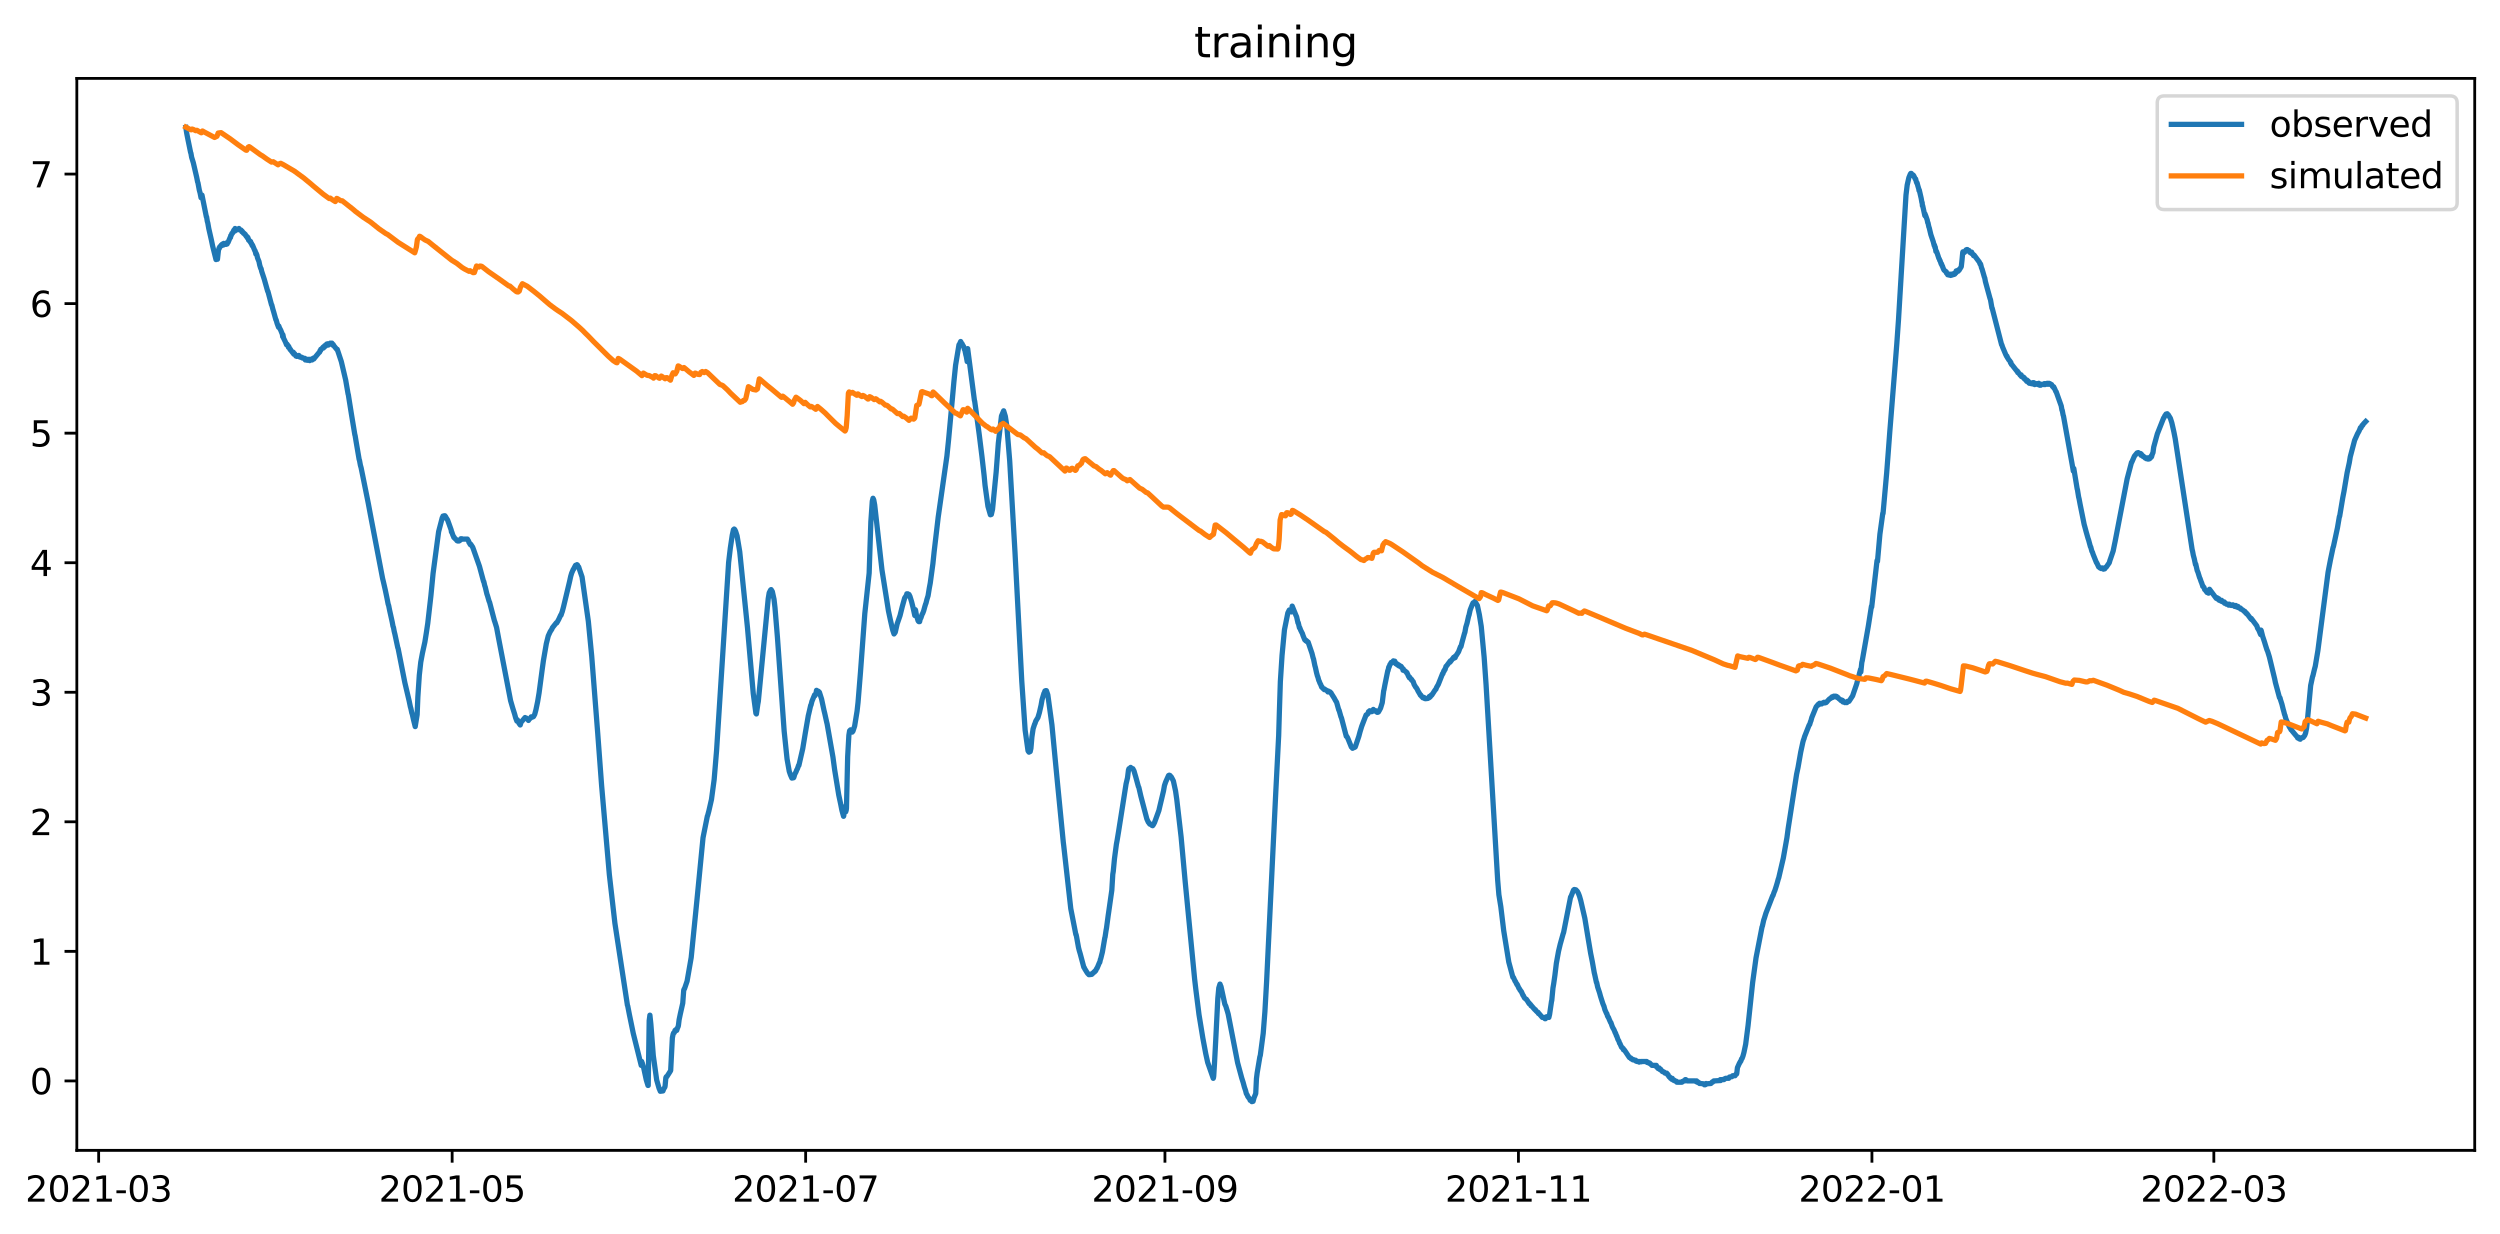 <?xml version="1.0" encoding="utf-8" standalone="no"?>
<!DOCTYPE svg PUBLIC "-//W3C//DTD SVG 1.1//EN"
  "http://www.w3.org/Graphics/SVG/1.1/DTD/svg11.dtd">
<svg xmlns:xlink="http://www.w3.org/1999/xlink" width="711.856pt" height="351.436pt" viewBox="0 0 711.856 351.436" xmlns="http://www.w3.org/2000/svg" version="1.1">
 <defs>
  <style type="text/css">*{stroke-linejoin: round; stroke-linecap: butt}</style>
 </defs>
 <g id="figure_1">
  <g id="patch_1">
   <path d="M 0 351.436 
L 711.856 351.436 
L 711.856 0 
L 0 0 
z
" style="fill: #ffffff"/>
  </g>
  <g id="axes_1">
   <g id="patch_2">
    <path d="M 21.876 327.558 
L 704.656 327.558 
L 704.656 22.318 
L 21.876 22.318 
z
" style="fill: #ffffff"/>
   </g>
   <g id="matplotlib.axis_1">
    <g id="xtick_1">
     <g id="line2d_1">
      <defs>
       <path id="m16231f10b8" d="M 0 0 
L 0 3.5 
" style="stroke: #000000; stroke-width: 0.8"/>
      </defs>
      <g>
       <use xlink:href="#m16231f10b8" x="28.091" y="327.558" style="stroke: #000000; stroke-width: 0.8"/>
      </g>
     </g>
     <g id="text_1">
      <!-- 2021-03 -->
      <g transform="translate(7.2 342.157) scale(0.1 -0.1)">
       <defs>
        <path id="DejaVuSans-32" d="M 1228 531 
L 3431 531 
L 3431 0 
L 469 0 
L 469 531 
Q 828 903 1448 1529 
Q 2069 2156 2228 2338 
Q 2531 2678 2651 2914 
Q 2772 3150 2772 3378 
Q 2772 3750 2511 3984 
Q 2250 4219 1831 4219 
Q 1534 4219 1204 4116 
Q 875 4013 500 3803 
L 500 4441 
Q 881 4594 1212 4672 
Q 1544 4750 1819 4750 
Q 2544 4750 2975 4387 
Q 3406 4025 3406 3419 
Q 3406 3131 3298 2873 
Q 3191 2616 2906 2266 
Q 2828 2175 2409 1742 
Q 1991 1309 1228 531 
z
" transform="scale(0.016)"/>
        <path id="DejaVuSans-30" d="M 2034 4250 
Q 1547 4250 1301 3770 
Q 1056 3291 1056 2328 
Q 1056 1369 1301 889 
Q 1547 409 2034 409 
Q 2525 409 2770 889 
Q 3016 1369 3016 2328 
Q 3016 3291 2770 3770 
Q 2525 4250 2034 4250 
z
M 2034 4750 
Q 2819 4750 3233 4129 
Q 3647 3509 3647 2328 
Q 3647 1150 3233 529 
Q 2819 -91 2034 -91 
Q 1250 -91 836 529 
Q 422 1150 422 2328 
Q 422 3509 836 4129 
Q 1250 4750 2034 4750 
z
" transform="scale(0.016)"/>
        <path id="DejaVuSans-31" d="M 794 531 
L 1825 531 
L 1825 4091 
L 703 3866 
L 703 4441 
L 1819 4666 
L 2450 4666 
L 2450 531 
L 3481 531 
L 3481 0 
L 794 0 
L 794 531 
z
" transform="scale(0.016)"/>
        <path id="DejaVuSans-2d" d="M 313 2009 
L 1997 2009 
L 1997 1497 
L 313 1497 
L 313 2009 
z
" transform="scale(0.016)"/>
        <path id="DejaVuSans-33" d="M 2597 2516 
Q 3050 2419 3304 2112 
Q 3559 1806 3559 1356 
Q 3559 666 3084 287 
Q 2609 -91 1734 -91 
Q 1441 -91 1130 -33 
Q 819 25 488 141 
L 488 750 
Q 750 597 1062 519 
Q 1375 441 1716 441 
Q 2309 441 2620 675 
Q 2931 909 2931 1356 
Q 2931 1769 2642 2001 
Q 2353 2234 1838 2234 
L 1294 2234 
L 1294 2753 
L 1863 2753 
Q 2328 2753 2575 2939 
Q 2822 3125 2822 3475 
Q 2822 3834 2567 4026 
Q 2313 4219 1838 4219 
Q 1578 4219 1281 4162 
Q 984 4106 628 3988 
L 628 4550 
Q 988 4650 1302 4700 
Q 1616 4750 1894 4750 
Q 2613 4750 3031 4423 
Q 3450 4097 3450 3541 
Q 3450 3153 3228 2886 
Q 3006 2619 2597 2516 
z
" transform="scale(0.016)"/>
       </defs>
       <use xlink:href="#DejaVuSans-32"/>
       <use xlink:href="#DejaVuSans-30" x="63.623"/>
       <use xlink:href="#DejaVuSans-32" x="127.246"/>
       <use xlink:href="#DejaVuSans-31" x="190.869"/>
       <use xlink:href="#DejaVuSans-2d" x="254.492"/>
       <use xlink:href="#DejaVuSans-30" x="290.576"/>
       <use xlink:href="#DejaVuSans-33" x="354.199"/>
      </g>
     </g>
    </g>
    <g id="xtick_2">
     <g id="line2d_2">
      <g>
       <use xlink:href="#m16231f10b8" x="128.747" y="327.558" style="stroke: #000000; stroke-width: 0.8"/>
      </g>
     </g>
     <g id="text_2">
      <!-- 2021-05 -->
      <g transform="translate(107.855 342.157) scale(0.1 -0.1)">
       <defs>
        <path id="DejaVuSans-35" d="M 691 4666 
L 3169 4666 
L 3169 4134 
L 1269 4134 
L 1269 2991 
Q 1406 3038 1543 3061 
Q 1681 3084 1819 3084 
Q 2600 3084 3056 2656 
Q 3513 2228 3513 1497 
Q 3513 744 3044 326 
Q 2575 -91 1722 -91 
Q 1428 -91 1123 -41 
Q 819 9 494 109 
L 494 744 
Q 775 591 1075 516 
Q 1375 441 1709 441 
Q 2250 441 2565 725 
Q 2881 1009 2881 1497 
Q 2881 1984 2565 2268 
Q 2250 2553 1709 2553 
Q 1456 2553 1204 2497 
Q 953 2441 691 2322 
L 691 4666 
z
" transform="scale(0.016)"/>
       </defs>
       <use xlink:href="#DejaVuSans-32"/>
       <use xlink:href="#DejaVuSans-30" x="63.623"/>
       <use xlink:href="#DejaVuSans-32" x="127.246"/>
       <use xlink:href="#DejaVuSans-31" x="190.869"/>
       <use xlink:href="#DejaVuSans-2d" x="254.492"/>
       <use xlink:href="#DejaVuSans-30" x="290.576"/>
       <use xlink:href="#DejaVuSans-35" x="354.199"/>
      </g>
     </g>
    </g>
    <g id="xtick_3">
     <g id="line2d_3">
      <g>
       <use xlink:href="#m16231f10b8" x="229.402" y="327.558" style="stroke: #000000; stroke-width: 0.8"/>
      </g>
     </g>
     <g id="text_3">
      <!-- 2021-07 -->
      <g transform="translate(208.511 342.157) scale(0.1 -0.1)">
       <defs>
        <path id="DejaVuSans-37" d="M 525 4666 
L 3525 4666 
L 3525 4397 
L 1831 0 
L 1172 0 
L 2766 4134 
L 525 4134 
L 525 4666 
z
" transform="scale(0.016)"/>
       </defs>
       <use xlink:href="#DejaVuSans-32"/>
       <use xlink:href="#DejaVuSans-30" x="63.623"/>
       <use xlink:href="#DejaVuSans-32" x="127.246"/>
       <use xlink:href="#DejaVuSans-31" x="190.869"/>
       <use xlink:href="#DejaVuSans-2d" x="254.492"/>
       <use xlink:href="#DejaVuSans-30" x="290.576"/>
       <use xlink:href="#DejaVuSans-37" x="354.199"/>
      </g>
     </g>
    </g>
    <g id="xtick_4">
     <g id="line2d_4">
      <g>
       <use xlink:href="#m16231f10b8" x="331.708" y="327.558" style="stroke: #000000; stroke-width: 0.8"/>
      </g>
     </g>
     <g id="text_4">
      <!-- 2021-09 -->
      <g transform="translate(310.816 342.157) scale(0.1 -0.1)">
       <defs>
        <path id="DejaVuSans-39" d="M 703 97 
L 703 672 
Q 941 559 1184 500 
Q 1428 441 1663 441 
Q 2288 441 2617 861 
Q 2947 1281 2994 2138 
Q 2813 1869 2534 1725 
Q 2256 1581 1919 1581 
Q 1219 1581 811 2004 
Q 403 2428 403 3163 
Q 403 3881 828 4315 
Q 1253 4750 1959 4750 
Q 2769 4750 3195 4129 
Q 3622 3509 3622 2328 
Q 3622 1225 3098 567 
Q 2575 -91 1691 -91 
Q 1453 -91 1209 -44 
Q 966 3 703 97 
z
M 1959 2075 
Q 2384 2075 2632 2365 
Q 2881 2656 2881 3163 
Q 2881 3666 2632 3958 
Q 2384 4250 1959 4250 
Q 1534 4250 1286 3958 
Q 1038 3666 1038 3163 
Q 1038 2656 1286 2365 
Q 1534 2075 1959 2075 
z
" transform="scale(0.016)"/>
       </defs>
       <use xlink:href="#DejaVuSans-32"/>
       <use xlink:href="#DejaVuSans-30" x="63.623"/>
       <use xlink:href="#DejaVuSans-32" x="127.246"/>
       <use xlink:href="#DejaVuSans-31" x="190.869"/>
       <use xlink:href="#DejaVuSans-2d" x="254.492"/>
       <use xlink:href="#DejaVuSans-30" x="290.576"/>
       <use xlink:href="#DejaVuSans-39" x="354.199"/>
      </g>
     </g>
    </g>
    <g id="xtick_5">
     <g id="line2d_5">
      <g>
       <use xlink:href="#m16231f10b8" x="432.363" y="327.558" style="stroke: #000000; stroke-width: 0.8"/>
      </g>
     </g>
     <g id="text_5">
      <!-- 2021-11 -->
      <g transform="translate(411.472 342.157) scale(0.1 -0.1)">
       <use xlink:href="#DejaVuSans-32"/>
       <use xlink:href="#DejaVuSans-30" x="63.623"/>
       <use xlink:href="#DejaVuSans-32" x="127.246"/>
       <use xlink:href="#DejaVuSans-31" x="190.869"/>
       <use xlink:href="#DejaVuSans-2d" x="254.492"/>
       <use xlink:href="#DejaVuSans-31" x="290.576"/>
       <use xlink:href="#DejaVuSans-31" x="354.199"/>
      </g>
     </g>
    </g>
    <g id="xtick_6">
     <g id="line2d_6">
      <g>
       <use xlink:href="#m16231f10b8" x="533.019" y="327.558" style="stroke: #000000; stroke-width: 0.8"/>
      </g>
     </g>
     <g id="text_6">
      <!-- 2022-01 -->
      <g transform="translate(512.127 342.157) scale(0.1 -0.1)">
       <use xlink:href="#DejaVuSans-32"/>
       <use xlink:href="#DejaVuSans-30" x="63.623"/>
       <use xlink:href="#DejaVuSans-32" x="127.246"/>
       <use xlink:href="#DejaVuSans-32" x="190.869"/>
       <use xlink:href="#DejaVuSans-2d" x="254.492"/>
       <use xlink:href="#DejaVuSans-30" x="290.576"/>
       <use xlink:href="#DejaVuSans-31" x="354.199"/>
      </g>
     </g>
    </g>
    <g id="xtick_7">
     <g id="line2d_7">
      <g>
       <use xlink:href="#m16231f10b8" x="630.374" y="327.558" style="stroke: #000000; stroke-width: 0.8"/>
      </g>
     </g>
     <g id="text_7">
      <!-- 2022-03 -->
      <g transform="translate(609.483 342.157) scale(0.1 -0.1)">
       <use xlink:href="#DejaVuSans-32"/>
       <use xlink:href="#DejaVuSans-30" x="63.623"/>
       <use xlink:href="#DejaVuSans-32" x="127.246"/>
       <use xlink:href="#DejaVuSans-32" x="190.869"/>
       <use xlink:href="#DejaVuSans-2d" x="254.492"/>
       <use xlink:href="#DejaVuSans-30" x="290.576"/>
       <use xlink:href="#DejaVuSans-33" x="354.199"/>
      </g>
     </g>
    </g>
   </g>
   <g id="matplotlib.axis_2">
    <g id="ytick_1">
     <g id="line2d_8">
      <defs>
       <path id="m97c1f1f56d" d="M 0 0 
L -3.5 0 
" style="stroke: #000000; stroke-width: 0.8"/>
      </defs>
      <g>
       <use xlink:href="#m97c1f1f56d" x="21.876" y="307.781" style="stroke: #000000; stroke-width: 0.8"/>
      </g>
     </g>
     <g id="text_8">
      <!-- 0 -->
      <g transform="translate(8.514 311.581) scale(0.1 -0.1)">
       <use xlink:href="#DejaVuSans-30"/>
      </g>
     </g>
    </g>
    <g id="ytick_2">
     <g id="line2d_9">
      <g>
       <use xlink:href="#m97c1f1f56d" x="21.876" y="270.893" style="stroke: #000000; stroke-width: 0.8"/>
      </g>
     </g>
     <g id="text_9">
      <!-- 1 -->
      <g transform="translate(8.514 274.693) scale(0.1 -0.1)">
       <use xlink:href="#DejaVuSans-31"/>
      </g>
     </g>
    </g>
    <g id="ytick_3">
     <g id="line2d_10">
      <g>
       <use xlink:href="#m97c1f1f56d" x="21.876" y="234.005" style="stroke: #000000; stroke-width: 0.8"/>
      </g>
     </g>
     <g id="text_10">
      <!-- 2 -->
      <g transform="translate(8.514 237.804) scale(0.1 -0.1)">
       <use xlink:href="#DejaVuSans-32"/>
      </g>
     </g>
    </g>
    <g id="ytick_4">
     <g id="line2d_11">
      <g>
       <use xlink:href="#m97c1f1f56d" x="21.876" y="197.117" style="stroke: #000000; stroke-width: 0.8"/>
      </g>
     </g>
     <g id="text_11">
      <!-- 3 -->
      <g transform="translate(8.514 200.916) scale(0.1 -0.1)">
       <use xlink:href="#DejaVuSans-33"/>
      </g>
     </g>
    </g>
    <g id="ytick_5">
     <g id="line2d_12">
      <g>
       <use xlink:href="#m97c1f1f56d" x="21.876" y="160.229" style="stroke: #000000; stroke-width: 0.8"/>
      </g>
     </g>
     <g id="text_12">
      <!-- 4 -->
      <g transform="translate(8.514 164.028) scale(0.1 -0.1)">
       <defs>
        <path id="DejaVuSans-34" d="M 2419 4116 
L 825 1625 
L 2419 1625 
L 2419 4116 
z
M 2253 4666 
L 3047 4666 
L 3047 1625 
L 3713 1625 
L 3713 1100 
L 3047 1100 
L 3047 0 
L 2419 0 
L 2419 1100 
L 313 1100 
L 313 1709 
L 2253 4666 
z
" transform="scale(0.016)"/>
       </defs>
       <use xlink:href="#DejaVuSans-34"/>
      </g>
     </g>
    </g>
    <g id="ytick_6">
     <g id="line2d_13">
      <g>
       <use xlink:href="#m97c1f1f56d" x="21.876" y="123.341" style="stroke: #000000; stroke-width: 0.8"/>
      </g>
     </g>
     <g id="text_13">
      <!-- 5 -->
      <g transform="translate(8.514 127.14) scale(0.1 -0.1)">
       <use xlink:href="#DejaVuSans-35"/>
      </g>
     </g>
    </g>
    <g id="ytick_7">
     <g id="line2d_14">
      <g>
       <use xlink:href="#m97c1f1f56d" x="21.876" y="86.453" style="stroke: #000000; stroke-width: 0.8"/>
      </g>
     </g>
     <g id="text_14">
      <!-- 6 -->
      <g transform="translate(8.514 90.252) scale(0.1 -0.1)">
       <defs>
        <path id="DejaVuSans-36" d="M 2113 2584 
Q 1688 2584 1439 2293 
Q 1191 2003 1191 1497 
Q 1191 994 1439 701 
Q 1688 409 2113 409 
Q 2538 409 2786 701 
Q 3034 994 3034 1497 
Q 3034 2003 2786 2293 
Q 2538 2584 2113 2584 
z
M 3366 4563 
L 3366 3988 
Q 3128 4100 2886 4159 
Q 2644 4219 2406 4219 
Q 1781 4219 1451 3797 
Q 1122 3375 1075 2522 
Q 1259 2794 1537 2939 
Q 1816 3084 2150 3084 
Q 2853 3084 3261 2657 
Q 3669 2231 3669 1497 
Q 3669 778 3244 343 
Q 2819 -91 2113 -91 
Q 1303 -91 875 529 
Q 447 1150 447 2328 
Q 447 3434 972 4092 
Q 1497 4750 2381 4750 
Q 2619 4750 2861 4703 
Q 3103 4656 3366 4563 
z
" transform="scale(0.016)"/>
       </defs>
       <use xlink:href="#DejaVuSans-36"/>
      </g>
     </g>
    </g>
    <g id="ytick_8">
     <g id="line2d_15">
      <g>
       <use xlink:href="#m97c1f1f56d" x="21.876" y="49.565" style="stroke: #000000; stroke-width: 0.8"/>
      </g>
     </g>
     <g id="text_15">
      <!-- 7 -->
      <g transform="translate(8.514 53.364) scale(0.1 -0.1)">
       <use xlink:href="#DejaVuSans-37"/>
      </g>
     </g>
    </g>
   </g>
   <g id="line2d_16">
    <path d="M 52.911 36.285 
L 53.118 37.668 
L 53.255 38.406 
L 53.53 39.789 
L 54.287 43.478 
L 54.355 43.57 
L 54.562 44.769 
L 55.043 46.337 
L 56.005 50.487 
L 56.28 51.87 
L 56.349 51.962 
L 56.762 54.176 
L 56.968 54.913 
L 57.243 56.297 
L 57.518 55.559 
L 58.756 61.738 
L 58.824 61.738 
L 59.031 63.029 
L 59.168 63.49 
L 59.443 65.058 
L 60.199 68.378 
L 60.543 70.038 
L 61.506 73.911 
L 61.712 73.45 
L 61.918 73.819 
L 62.193 71.329 
L 62.4 70.591 
L 62.468 70.683 
L 62.606 70.222 
L 62.812 70.13 
L 63.018 69.761 
L 63.087 69.945 
L 63.156 69.945 
L 63.225 69.576 
L 63.293 69.761 
L 63.362 69.484 
L 63.431 69.761 
L 63.5 69.576 
L 63.568 69.669 
L 63.637 69.761 
L 63.706 69.3 
L 63.775 69.392 
L 63.843 69.392 
L 63.912 69.576 
L 63.981 69.484 
L 64.187 69.576 
L 64.256 69.576 
L 64.325 69.392 
L 64.393 69.576 
L 64.462 69.484 
L 64.531 69.484 
L 64.6 69.115 
L 64.668 69.484 
L 64.875 69.023 
L 64.943 69.023 
L 65.562 67.548 
L 65.631 67.64 
L 65.7 67.086 
L 65.768 67.179 
L 66.043 66.441 
L 66.181 66.441 
L 66.593 65.519 
L 66.869 65.795 
L 66.937 65.058 
L 67.006 65.427 
L 67.35 65.427 
L 67.419 65.242 
L 67.487 65.334 
L 67.556 65.427 
L 67.625 65.242 
L 67.694 65.427 
L 67.831 65.242 
L 67.969 65.334 
L 68.037 65.058 
L 68.244 65.334 
L 68.587 65.611 
L 68.656 65.519 
L 68.862 65.98 
L 68.931 65.795 
L 69 66.072 
L 69.069 65.98 
L 69.344 66.441 
L 69.412 66.349 
L 69.55 66.533 
L 69.619 66.533 
L 69.756 66.81 
L 69.825 66.718 
L 70.1 67.271 
L 70.237 67.271 
L 70.375 67.64 
L 70.444 67.455 
L 70.512 67.824 
L 70.581 67.64 
L 70.719 68.009 
L 70.787 68.378 
L 70.856 68.285 
L 71.062 68.654 
L 71.2 68.654 
L 71.269 68.931 
L 71.337 68.746 
L 71.544 69.392 
L 71.613 69.3 
L 71.819 69.945 
L 71.888 69.761 
L 72.575 71.421 
L 72.644 71.421 
L 72.85 72.343 
L 72.919 72.066 
L 73.056 72.435 
L 73.125 72.527 
L 73.331 73.45 
L 73.744 74.464 
L 73.95 75.479 
L 74.225 76.401 
L 74.294 76.401 
L 74.363 76.585 
L 74.5 77.231 
L 75.256 79.536 
L 75.463 80.274 
L 76.219 82.948 
L 76.288 82.948 
L 77.319 86.822 
L 77.388 86.822 
L 77.663 87.928 
L 77.938 88.85 
L 78.557 91.064 
L 78.625 91.064 
L 78.9 92.078 
L 79.038 92.447 
L 79.313 93.185 
L 79.382 92.816 
L 79.588 93.369 
L 79.932 94.015 
L 80.413 95.214 
L 80.482 95.859 
L 80.55 95.306 
L 80.757 96.32 
L 81.169 97.15 
L 81.376 97.611 
L 81.582 98.165 
L 81.651 98.072 
L 81.719 97.98 
L 81.926 98.441 
L 81.994 98.349 
L 82.132 98.902 
L 82.201 98.626 
L 82.613 99.548 
L 82.682 99.456 
L 82.819 99.732 
L 83.369 100.47 
L 83.507 100.286 
L 83.644 100.839 
L 83.713 100.562 
L 83.851 100.747 
L 83.919 100.747 
L 84.263 101.392 
L 84.401 101.208 
L 84.538 101.485 
L 84.744 101.392 
L 85.019 101.485 
L 85.088 101.208 
L 85.226 101.577 
L 85.295 101.485 
L 85.363 101.669 
L 85.432 101.577 
L 85.707 101.761 
L 85.776 101.669 
L 85.845 101.761 
L 86.12 101.946 
L 86.188 101.854 
L 86.257 101.946 
L 86.601 102.038 
L 86.738 102.222 
L 86.807 102.038 
L 86.945 102.499 
L 87.013 102.222 
L 87.151 102.499 
L 87.22 102.499 
L 87.288 102.315 
L 87.495 102.591 
L 87.563 102.315 
L 87.632 102.499 
L 87.701 102.407 
L 87.77 102.315 
L 87.838 102.407 
L 87.907 102.591 
L 87.976 102.499 
L 88.045 102.499 
L 88.113 102.315 
L 88.182 102.684 
L 88.251 102.315 
L 88.32 102.407 
L 88.457 102.315 
L 88.595 102.407 
L 88.801 102.222 
L 88.87 102.499 
L 88.938 102.13 
L 89.007 102.315 
L 89.282 101.946 
L 89.351 102.222 
L 89.42 102.13 
L 89.626 101.854 
L 90.932 100.286 
L 91.001 100.286 
L 91.139 99.825 
L 91.276 99.825 
L 91.345 99.456 
L 91.414 99.548 
L 92.032 98.81 
L 92.101 99.087 
L 92.307 98.626 
L 92.376 98.81 
L 92.445 98.441 
L 92.514 98.534 
L 92.651 98.349 
L 92.72 98.534 
L 92.995 97.98 
L 93.201 98.072 
L 93.27 97.888 
L 93.339 97.98 
L 93.407 97.98 
L 93.476 98.257 
L 93.682 97.98 
L 93.889 97.888 
L 94.026 97.704 
L 94.37 97.704 
L 94.439 97.98 
L 94.508 97.704 
L 94.714 98.257 
L 94.783 98.165 
L 94.851 98.072 
L 95.126 98.534 
L 95.951 99.548 
L 96.02 99.456 
L 96.364 100.47 
L 97.189 102.96 
L 98.426 108.217 
L 99.114 112.182 
L 99.183 112.367 
L 99.458 114.119 
L 100.077 117.992 
L 101.039 123.802 
L 101.108 123.986 
L 101.383 125.646 
L 102.277 130.903 
L 102.345 130.995 
L 102.62 132.471 
L 102.827 133.208 
L 103.239 135.237 
L 104.614 142.062 
L 104.889 143.445 
L 105.439 146.396 
L 108.946 164.748 
L 109.152 165.578 
L 109.702 167.975 
L 110.183 170.281 
L 110.527 172.033 
L 110.665 172.402 
L 110.94 173.785 
L 111.558 176.552 
L 111.696 177.198 
L 111.902 178.304 
L 112.04 178.673 
L 112.246 179.78 
L 112.452 180.61 
L 113.277 184.483 
L 113.346 184.575 
L 115.271 194.351 
L 116.509 199.607 
L 116.852 201.267 
L 116.99 201.728 
L 117.265 203.019 
L 117.402 203.388 
L 117.746 204.956 
L 118.228 206.892 
L 118.778 203.48 
L 118.984 198.408 
L 119.396 192.229 
L 119.809 188.541 
L 120.29 185.958 
L 120.978 182.823 
L 121.39 180.241 
L 121.803 177.474 
L 122.697 169.635 
L 123.315 163.272 
L 124.897 151.376 
L 125.928 147.41 
L 125.997 147.503 
L 126.134 146.949 
L 126.203 147.041 
L 126.478 146.857 
L 126.684 146.857 
L 126.891 147.134 
L 126.959 147.226 
L 127.028 147.595 
L 127.097 147.503 
L 127.441 148.056 
L 127.647 148.609 
L 128.472 150.915 
L 128.541 151.468 
L 128.609 151.376 
L 128.953 152.39 
L 129.091 152.667 
L 129.228 153.036 
L 129.297 152.944 
L 129.434 153.22 
L 129.916 153.681 
L 129.984 153.681 
L 130.122 153.958 
L 130.259 153.866 
L 130.328 154.05 
L 130.397 153.958 
L 130.466 154.05 
L 130.534 153.958 
L 130.603 153.866 
L 130.672 154.05 
L 130.741 153.958 
L 130.878 153.958 
L 131.084 153.589 
L 131.153 153.589 
L 131.222 153.405 
L 131.291 153.497 
L 131.359 153.405 
L 131.428 153.589 
L 131.497 153.405 
L 131.566 153.497 
L 133.078 153.497 
L 133.353 153.958 
L 133.422 154.05 
L 133.56 154.511 
L 133.628 154.511 
L 133.903 155.065 
L 134.041 154.972 
L 134.591 155.802 
L 134.797 156.356 
L 136.516 161.243 
L 137.685 165.578 
L 137.754 165.578 
L 138.029 166.777 
L 138.166 167.146 
L 138.647 169.174 
L 138.785 169.543 
L 139.266 171.203 
L 139.404 171.48 
L 140.779 176.736 
L 140.916 177.105 
L 141.398 178.673 
L 141.948 181.624 
L 145.385 199.515 
L 146.004 201.636 
L 146.554 203.388 
L 146.829 204.403 
L 147.173 205.325 
L 147.242 205.232 
L 147.31 204.956 
L 147.792 205.97 
L 148.135 206.431 
L 148.342 205.694 
L 149.51 204.31 
L 149.785 204.587 
L 149.923 204.495 
L 150.129 204.771 
L 150.336 204.864 
L 150.404 204.864 
L 150.473 205.14 
L 150.611 204.864 
L 151.023 204.495 
L 151.161 204.403 
L 151.229 204.126 
L 151.298 204.218 
L 151.367 204.126 
L 151.436 204.218 
L 151.779 204.126 
L 151.848 203.941 
L 151.917 204.034 
L 152.261 203.388 
L 152.604 202.097 
L 153.086 199.791 
L 153.498 197.302 
L 154.392 190.569 
L 154.736 188.08 
L 154.942 186.881 
L 155.561 183.284 
L 155.698 182.731 
L 156.111 181.071 
L 156.661 179.872 
L 157.142 179.134 
L 157.28 178.765 
L 158.448 177.29 
L 158.517 177.382 
L 158.792 176.921 
L 159.136 176.275 
L 159.686 175.076 
L 159.755 175.169 
L 159.961 174.523 
L 160.099 174.154 
L 160.442 172.863 
L 162.161 165.67 
L 162.505 164.102 
L 162.78 163.18 
L 163.261 162.073 
L 163.33 162.073 
L 163.536 161.612 
L 163.88 160.967 
L 164.224 160.875 
L 164.293 160.782 
L 164.361 160.875 
L 164.43 160.875 
L 164.705 161.52 
L 164.774 161.428 
L 164.98 162.073 
L 165.736 164.287 
L 167.524 176.921 
L 168.487 186.881 
L 170.205 208.921 
L 171.305 223.677 
L 173.506 249.037 
L 175.087 262.87 
L 178.662 286.294 
L 178.731 286.386 
L 179.212 288.876 
L 180.312 294.225 
L 182.581 303.355 
L 182.65 303.263 
L 182.719 302.248 
L 182.787 302.617 
L 182.856 302.617 
L 183.269 304 
L 184.025 307.505 
L 184.506 309.073 
L 184.575 309.073 
L 184.85 290.629 
L 185.056 289.061 
L 185.331 291.643 
L 186.019 300.588 
L 186.981 307.505 
L 187.669 309.903 
L 187.875 310.364 
L 188.013 310.733 
L 188.769 310.64 
L 188.975 310.087 
L 189.319 309.534 
L 189.388 309.165 
L 189.594 306.859 
L 189.731 306.583 
L 189.8 306.675 
L 189.869 306.583 
L 190.694 305.292 
L 190.969 304.83 
L 191.45 295.516 
L 191.657 294.502 
L 191.794 294.133 
L 192 294.041 
L 192.207 293.395 
L 192.344 293.303 
L 192.413 293.211 
L 192.482 293.303 
L 192.688 293.395 
L 192.894 292.75 
L 193.1 292.288 
L 193.169 292.012 
L 193.375 290.352 
L 193.719 288.692 
L 194.407 285.649 
L 194.682 281.96 
L 194.819 281.591 
L 194.888 281.591 
L 195.644 279.378 
L 196.813 272.646 
L 198.463 256.138 
L 200.182 238.524 
L 201.42 232.345 
L 201.488 232.253 
L 201.832 230.962 
L 202.588 227.642 
L 203.345 222.017 
L 204.032 213.809 
L 207.47 160.137 
L 207.951 156.079 
L 208.501 152.39 
L 208.845 150.823 
L 208.914 150.915 
L 209.051 150.638 
L 209.189 150.73 
L 209.464 151.284 
L 209.876 152.575 
L 210.633 157.093 
L 212.833 178.673 
L 214.483 197.486 
L 215.239 203.111 
L 215.308 203.111 
L 215.377 203.296 
L 215.789 200.437 
L 215.927 199.699 
L 218.745 170.465 
L 219.02 168.805 
L 219.433 167.975 
L 219.571 167.883 
L 219.914 168.437 
L 220.396 170.65 
L 220.671 173.048 
L 221.358 181.347 
L 223.283 208.184 
L 224.108 216.114 
L 224.727 219.619 
L 225.071 220.633 
L 225.483 221.555 
L 225.965 221.463 
L 226.033 221.371 
L 226.308 220.449 
L 226.652 219.803 
L 226.858 219.25 
L 227.065 218.881 
L 227.408 217.867 
L 227.477 217.959 
L 228.577 213.163 
L 229.334 208.552 
L 230.159 203.757 
L 230.296 203.204 
L 230.846 200.806 
L 230.915 200.806 
L 231.19 199.699 
L 231.946 197.855 
L 232.015 198.132 
L 232.152 197.67 
L 232.29 197.763 
L 232.496 196.564 
L 232.634 196.748 
L 232.84 196.748 
L 232.909 196.933 
L 232.977 196.84 
L 233.046 196.84 
L 233.184 197.025 
L 233.321 197.117 
L 233.528 197.763 
L 233.94 199.054 
L 234.628 202.281 
L 234.834 203.111 
L 235.384 205.601 
L 235.521 206.155 
L 237.171 215.561 
L 237.653 219.158 
L 238.822 226.351 
L 239.372 228.933 
L 239.715 230.685 
L 239.99 231.7 
L 240.197 232.437 
L 240.265 232.253 
L 240.403 229.763 
L 240.678 230.685 
L 240.815 231.146 
L 240.953 230.685 
L 241.022 230.132 
L 241.365 215.469 
L 241.709 209.382 
L 241.915 208.091 
L 242.19 207.815 
L 242.672 208.46 
L 242.809 208.184 
L 242.878 208.184 
L 243.359 206.708 
L 244.047 202.466 
L 244.322 199.976 
L 245.009 191.492 
L 246.247 174.708 
L 247.485 163.18 
L 247.966 148.609 
L 248.378 142.707 
L 248.585 141.877 
L 248.791 142.338 
L 249.066 143.814 
L 251.128 162.258 
L 252.985 173.97 
L 253.535 176.552 
L 254.016 178.673 
L 254.222 179.503 
L 254.566 180.517 
L 254.91 180.056 
L 255.46 177.659 
L 256.285 175.261 
L 256.698 173.601 
L 256.904 172.771 
L 257.591 170.281 
L 258.141 169.451 
L 258.21 169.082 
L 258.279 169.359 
L 258.485 169.082 
L 258.691 169.451 
L 258.829 169.267 
L 259.104 169.82 
L 259.585 171.388 
L 259.998 173.048 
L 260.479 175.261 
L 260.616 173.601 
L 260.685 173.693 
L 260.96 175.261 
L 261.442 176.829 
L 261.648 177.013 
L 261.717 176.921 
L 261.785 177.013 
L 261.854 177.013 
L 262.06 176.091 
L 262.129 175.814 
L 262.198 175.999 
L 262.542 174.984 
L 262.748 174.615 
L 263.023 173.878 
L 263.298 172.863 
L 263.573 171.941 
L 263.642 171.849 
L 263.917 170.742 
L 264.26 169.635 
L 264.604 167.514 
L 264.879 166.039 
L 265.636 160.506 
L 265.979 157.186 
L 267.148 147.226 
L 269.623 129.889 
L 270.105 125.185 
L 270.998 115.502 
L 271.205 113.289 
L 271.617 108.678 
L 272.098 103.975 
L 273.061 98.165 
L 273.13 98.165 
L 273.542 97.243 
L 273.886 97.888 
L 273.955 97.888 
L 274.161 98.349 
L 274.367 98.626 
L 274.642 99.548 
L 274.711 99.548 
L 275.055 101.208 
L 275.124 101.392 
L 275.399 102.96 
L 275.536 99.271 
L 277.461 114.027 
L 277.53 114.211 
L 277.942 117.162 
L 278.836 123.802 
L 279.593 129.889 
L 280.211 135.33 
L 280.486 138.188 
L 281.311 144.183 
L 281.999 146.58 
L 282.274 146.488 
L 282.618 145.013 
L 283.649 134.407 
L 284.268 126.2 
L 285.162 118.453 
L 285.78 116.978 
L 286.262 118.545 
L 286.674 121.22 
L 287.499 131.18 
L 289.012 157.278 
L 290.937 193.889 
L 291.899 207.907 
L 292.724 213.809 
L 293 214.178 
L 293.068 214.086 
L 293.343 213.993 
L 293.55 213.071 
L 293.825 209.844 
L 294.168 207.538 
L 294.581 206.247 
L 294.718 205.97 
L 294.925 205.325 
L 295.543 204.31 
L 295.956 202.927 
L 296.437 200.806 
L 296.712 199.238 
L 297.262 197.394 
L 297.331 197.394 
L 297.537 196.748 
L 297.606 196.84 
L 297.744 196.656 
L 297.95 196.656 
L 298.362 197.855 
L 299.531 206.431 
L 300.425 215.838 
L 301.181 223.677 
L 302.763 239.815 
L 302.9 240.922 
L 304.894 258.72 
L 306.338 266.098 
L 306.406 266.098 
L 306.544 266.743 
L 307.094 269.787 
L 307.3 270.617 
L 307.575 271.539 
L 308.607 275.412 
L 308.675 275.412 
L 308.882 275.873 
L 309.569 276.98 
L 309.775 277.257 
L 309.844 277.257 
L 310.05 277.533 
L 310.119 277.441 
L 310.188 277.533 
L 310.875 277.441 
L 311.013 277.164 
L 311.082 277.257 
L 311.15 277.164 
L 311.563 276.703 
L 311.632 276.795 
L 311.701 276.703 
L 311.838 276.427 
L 311.976 276.427 
L 312.319 275.689 
L 312.388 275.689 
L 313.076 274.029 
L 313.144 274.029 
L 313.351 273.107 
L 313.419 273.014 
L 313.763 271.631 
L 313.901 271.078 
L 314.588 267.02 
L 314.657 266.836 
L 314.932 264.991 
L 315.069 264.253 
L 315.551 260.657 
L 315.688 259.735 
L 316.582 253.464 
L 316.857 248.945 
L 316.995 248.115 
L 317.338 244.518 
L 317.888 240.368 
L 318.095 239.262 
L 318.507 236.772 
L 320.638 223.215 
L 321.051 221.463 
L 321.326 219.25 
L 321.464 218.881 
L 321.532 218.973 
L 321.945 218.512 
L 322.151 218.789 
L 322.564 218.881 
L 322.907 219.527 
L 323.114 220.264 
L 323.389 221.187 
L 324.145 223.953 
L 324.282 224.23 
L 324.832 226.628 
L 326.551 233.175 
L 326.964 234.097 
L 327.033 234.097 
L 327.17 234.374 
L 327.239 234.374 
L 327.376 234.651 
L 327.445 234.559 
L 327.583 234.743 
L 327.858 234.743 
L 327.995 235.02 
L 328.201 235.112 
L 328.408 234.835 
L 328.751 234.19 
L 329.989 230.778 
L 330.264 229.579 
L 331.295 225.244 
L 331.57 223.677 
L 331.914 222.662 
L 332.12 222.201 
L 332.739 220.818 
L 332.877 220.91 
L 332.945 220.726 
L 333.014 220.91 
L 333.083 220.818 
L 333.152 220.818 
L 333.358 221.094 
L 333.495 221.187 
L 333.839 221.832 
L 334.114 222.385 
L 334.733 225.244 
L 335.077 227.642 
L 336.314 238.34 
L 337.483 251.158 
L 340.165 278.824 
L 340.508 281.775 
L 341.196 287.216 
L 341.402 288.876 
L 342.502 295.608 
L 342.777 297.084 
L 343.327 300.035 
L 343.877 302.525 
L 345.459 307.044 
L 345.527 306.859 
L 345.596 306.398 
L 345.802 303.078 
L 346.146 296.623 
L 346.765 284.265 
L 347.04 281.314 
L 347.384 280.208 
L 347.59 280.761 
L 347.659 280.853 
L 348.002 282.421 
L 348.759 285.925 
L 349.034 286.479 
L 349.515 288.046 
L 349.721 288.784 
L 352.403 302.617 
L 353.572 306.951 
L 353.984 308.243 
L 354.328 309.534 
L 354.672 310.548 
L 354.878 311.378 
L 355.153 311.839 
L 355.29 312.208 
L 355.84 312.946 
L 355.978 313.315 
L 356.253 313.315 
L 356.459 313.684 
L 356.803 313.591 
L 357.078 312.577 
L 357.559 311.378 
L 357.766 307.136 
L 357.972 305.476 
L 358.728 300.957 
L 358.866 300.496 
L 359.691 294.225 
L 360.172 288.046 
L 360.653 279.562 
L 363.266 225.613 
L 364.091 209.475 
L 364.297 202.558 
L 364.572 194.074 
L 365.053 186.604 
L 365.741 179.319 
L 366.703 174.523 
L 366.979 173.97 
L 367.116 173.693 
L 367.254 173.878 
L 367.46 173.785 
L 367.735 174.246 
L 367.804 173.97 
L 367.941 172.587 
L 369.11 175.445 
L 369.179 175.538 
L 369.591 177.382 
L 369.66 177.29 
L 370.004 178.765 
L 370.072 178.673 
L 370.347 179.411 
L 370.76 180.241 
L 370.829 180.333 
L 371.035 180.979 
L 371.516 182.177 
L 371.585 182.085 
L 371.791 182.454 
L 371.929 182.362 
L 372.066 182.639 
L 372.135 182.546 
L 372.204 182.639 
L 372.341 182.823 
L 372.479 182.823 
L 373.579 186.051 
L 373.923 187.434 
L 373.991 187.526 
L 374.404 189.555 
L 374.541 190.016 
L 374.885 191.584 
L 375.16 192.598 
L 375.229 192.691 
L 375.504 193.705 
L 375.641 193.982 
L 375.848 194.535 
L 376.054 194.904 
L 376.329 195.642 
L 376.398 195.549 
L 376.673 196.01 
L 376.948 196.195 
L 377.017 196.195 
L 377.085 196.379 
L 377.154 196.195 
L 377.292 196.379 
L 377.567 196.472 
L 377.91 196.748 
L 378.048 196.748 
L 378.117 197.025 
L 378.185 196.748 
L 378.323 197.025 
L 378.529 196.933 
L 378.667 197.117 
L 378.735 197.025 
L 378.942 197.302 
L 379.01 197.302 
L 379.148 197.578 
L 379.904 198.777 
L 380.248 199.423 
L 380.592 199.976 
L 381.211 202.189 
L 381.279 202.189 
L 381.829 204.126 
L 381.967 204.403 
L 383.342 209.659 
L 383.411 209.567 
L 383.686 210.028 
L 383.892 210.489 
L 384.786 212.702 
L 384.923 212.795 
L 385.129 213.071 
L 385.198 212.979 
L 385.542 212.887 
L 385.611 212.702 
L 385.68 212.795 
L 385.748 212.795 
L 385.817 212.61 
L 385.886 212.702 
L 386.023 212.333 
L 386.917 209.659 
L 387.261 208.368 
L 387.742 206.8 
L 388.98 203.573 
L 389.048 203.665 
L 389.255 203.388 
L 389.323 203.388 
L 389.461 203.204 
L 389.53 203.204 
L 389.667 202.65 
L 389.942 202.558 
L 390.011 202.374 
L 390.149 202.65 
L 390.355 202.558 
L 390.561 202.65 
L 390.767 202.558 
L 391.042 202.005 
L 391.111 202.189 
L 391.317 202.374 
L 391.386 202.281 
L 391.455 202.374 
L 391.73 202.374 
L 391.867 202.65 
L 392.074 202.65 
L 392.142 202.835 
L 392.211 202.65 
L 392.28 202.835 
L 392.349 202.65 
L 392.417 202.743 
L 392.486 202.743 
L 392.761 202.281 
L 393.105 201.636 
L 393.586 200.068 
L 393.999 196.656 
L 394.067 196.472 
L 394.342 194.996 
L 395.168 190.938 
L 395.236 190.938 
L 395.443 189.924 
L 395.511 190.016 
L 395.786 189.186 
L 395.855 189.186 
L 396.13 188.633 
L 396.268 188.725 
L 396.543 188.448 
L 396.68 188.633 
L 396.749 188.172 
L 396.818 188.356 
L 397.024 188.448 
L 397.093 188.541 
L 397.161 188.264 
L 397.436 189.002 
L 397.505 188.817 
L 397.711 189.094 
L 397.849 189.278 
L 397.918 189.094 
L 397.986 189.371 
L 398.055 189.278 
L 398.193 189.278 
L 398.261 189.555 
L 398.33 189.371 
L 398.399 189.647 
L 398.468 189.463 
L 398.536 189.555 
L 398.605 189.555 
L 398.811 189.832 
L 398.949 189.739 
L 399.018 190.016 
L 399.086 189.924 
L 399.362 190.385 
L 399.43 190.477 
L 399.499 190.846 
L 399.568 190.477 
L 399.705 190.846 
L 399.912 190.938 
L 400.255 191.215 
L 400.393 191.307 
L 400.53 191.584 
L 400.599 191.492 
L 401.08 192.598 
L 401.218 192.691 
L 401.287 192.967 
L 401.355 192.783 
L 401.562 193.152 
L 401.63 193.152 
L 401.837 193.521 
L 401.905 193.428 
L 401.974 193.521 
L 402.249 193.982 
L 402.387 194.074 
L 402.662 194.904 
L 402.937 195.365 
L 403.074 195.642 
L 403.212 195.734 
L 403.555 196.287 
L 403.762 196.748 
L 404.312 197.67 
L 404.449 197.947 
L 404.518 197.855 
L 404.793 198.316 
L 404.862 198.316 
L 404.999 198.5 
L 405.068 198.5 
L 405.137 198.685 
L 405.206 198.5 
L 405.274 198.593 
L 405.481 198.593 
L 405.618 198.869 
L 405.824 198.962 
L 406.581 198.869 
L 406.856 198.5 
L 406.924 198.685 
L 406.993 198.316 
L 407.062 198.593 
L 407.199 198.224 
L 407.268 198.408 
L 407.406 198.039 
L 407.474 198.132 
L 407.543 198.039 
L 407.612 197.855 
L 407.681 197.947 
L 408.575 196.564 
L 408.781 196.287 
L 408.85 196.287 
L 409.056 195.734 
L 409.537 194.904 
L 410.775 191.768 
L 410.843 191.861 
L 411.118 191.031 
L 411.187 191.123 
L 411.393 190.569 
L 411.462 190.662 
L 411.737 189.739 
L 411.875 189.647 
L 412.837 188.356 
L 412.906 188.541 
L 412.975 188.172 
L 413.043 188.356 
L 413.937 187.157 
L 414.006 187.434 
L 414.144 187.157 
L 414.35 187.25 
L 414.419 186.788 
L 414.487 186.881 
L 415.312 185.59 
L 415.862 184.114 
L 415.931 184.206 
L 416 184.114 
L 416.275 183.007 
L 417.031 180.241 
L 417.1 180.149 
L 417.375 178.581 
L 417.719 177.474 
L 418.2 175.353 
L 418.269 175.261 
L 418.613 173.693 
L 419.3 171.941 
L 419.369 172.033 
L 419.438 171.664 
L 419.506 171.757 
L 419.575 171.757 
L 419.781 171.48 
L 419.919 171.295 
L 419.988 171.48 
L 420.056 171.388 
L 420.675 172.402 
L 421.225 174.984 
L 421.775 178.396 
L 422.6 187.157 
L 423.15 194.996 
L 426.45 250.605 
L 426.794 254.755 
L 427.344 258.167 
L 428.169 264.991 
L 429.613 273.937 
L 430.782 278.271 
L 430.919 278.271 
L 431.401 279.378 
L 431.469 279.378 
L 431.813 280.115 
L 431.882 280.115 
L 431.951 280.392 
L 432.02 280.3 
L 432.501 281.406 
L 432.57 281.406 
L 432.845 281.96 
L 432.913 281.96 
L 433.12 282.329 
L 433.188 282.329 
L 433.67 283.435 
L 433.738 283.435 
L 434.082 284.173 
L 434.22 284.265 
L 434.563 284.542 
L 434.632 284.542 
L 434.838 284.911 
L 434.907 284.911 
L 435.251 285.556 
L 435.388 285.556 
L 435.457 285.833 
L 435.526 285.741 
L 435.732 286.017 
L 435.801 286.017 
L 435.938 286.386 
L 436.007 286.294 
L 436.076 286.386 
L 437.039 287.493 
L 437.176 287.493 
L 437.314 287.77 
L 437.795 288.231 
L 437.932 288.231 
L 438.07 288.6 
L 438.139 288.507 
L 439.17 289.706 
L 439.789 289.706 
L 439.926 290.075 
L 440.064 290.075 
L 440.339 289.522 
L 440.407 289.706 
L 440.476 289.614 
L 440.682 289.43 
L 440.82 289.614 
L 440.958 289.43 
L 441.026 289.706 
L 441.233 288.876 
L 441.783 285.095 
L 441.851 284.911 
L 442.195 281.314 
L 442.401 280.115 
L 442.745 277.718 
L 443.158 274.306 
L 443.776 270.893 
L 444.258 268.865 
L 445.083 265.913 
L 445.22 265.545 
L 447.214 255.4 
L 447.283 255.4 
L 448.039 253.464 
L 448.108 253.556 
L 448.245 253.279 
L 448.727 253.371 
L 448.864 253.556 
L 449.002 253.648 
L 449.208 253.925 
L 449.483 254.478 
L 449.758 255.216 
L 450.102 256.415 
L 451.271 261.487 
L 452.027 266.098 
L 452.921 271.447 
L 453.127 272.461 
L 453.402 273.844 
L 453.952 276.98 
L 454.089 277.533 
L 454.571 279.747 
L 454.64 279.747 
L 454.915 281.038 
L 455.465 282.698 
L 455.74 283.712 
L 456.358 285.649 
L 456.565 286.202 
L 456.702 286.479 
L 456.977 287.493 
L 457.458 288.6 
L 457.527 288.6 
L 457.733 289.337 
L 457.802 289.337 
L 457.94 289.706 
L 458.008 289.706 
L 458.215 290.26 
L 458.627 291.182 
L 458.696 291.182 
L 459.04 292.196 
L 459.246 292.657 
L 459.521 293.118 
L 459.727 293.58 
L 459.934 294.133 
L 460.002 294.133 
L 460.277 294.963 
L 460.346 294.963 
L 460.69 295.977 
L 460.965 296.438 
L 461.171 297.084 
L 461.24 297.084 
L 461.721 298.191 
L 461.927 298.283 
L 462.065 298.559 
L 462.202 298.559 
L 462.271 298.928 
L 462.34 298.836 
L 462.477 298.928 
L 462.684 299.205 
L 463.853 300.957 
L 463.99 301.142 
L 464.334 301.234 
L 464.471 301.51 
L 464.54 301.418 
L 464.609 301.51 
L 464.746 301.603 
L 464.953 301.787 
L 465.09 301.695 
L 465.365 301.879 
L 465.709 301.879 
L 465.846 302.156 
L 465.915 302.064 
L 465.984 302.156 
L 466.121 302.248 
L 466.19 302.156 
L 466.259 302.248 
L 466.671 302.34 
L 466.74 302.433 
L 466.878 302.248 
L 467.084 302.34 
L 467.29 302.248 
L 467.359 302.34 
L 467.428 302.248 
L 468.872 302.248 
L 469.009 302.525 
L 469.147 302.433 
L 469.284 302.617 
L 469.559 302.617 
L 469.697 302.802 
L 469.765 302.709 
L 469.834 302.802 
L 470.384 303.355 
L 471.278 303.355 
L 471.347 303.539 
L 471.415 303.355 
L 471.553 303.632 
L 471.622 303.355 
L 471.828 303.908 
L 472.172 304.277 
L 472.447 304.093 
L 472.653 304.554 
L 472.859 304.462 
L 472.997 304.738 
L 473.341 305.107 
L 473.409 305.015 
L 473.547 305.199 
L 473.891 305.292 
L 474.097 305.568 
L 474.578 305.568 
L 474.853 306.029 
L 474.922 305.937 
L 475.128 306.398 
L 475.334 306.675 
L 475.472 306.675 
L 475.678 307.044 
L 475.953 307.044 
L 476.022 307.32 
L 476.159 307.044 
L 476.297 307.413 
L 476.434 307.413 
L 476.503 307.597 
L 476.572 307.505 
L 476.778 307.597 
L 476.916 307.781 
L 477.328 307.874 
L 477.466 308.15 
L 477.534 308.058 
L 477.603 308.15 
L 478.91 308.15 
L 478.978 307.966 
L 479.047 308.058 
L 479.391 307.781 
L 479.735 307.781 
L 479.872 307.413 
L 480.01 307.413 
L 480.216 307.689 
L 480.285 307.597 
L 480.422 307.781 
L 482.76 307.781 
L 482.897 307.966 
L 482.966 307.781 
L 483.035 307.874 
L 483.104 307.781 
L 483.241 308.15 
L 483.31 307.966 
L 483.516 308.243 
L 483.585 308.15 
L 483.654 308.243 
L 483.86 308.335 
L 483.929 308.519 
L 483.997 308.427 
L 484.204 308.519 
L 485.097 308.611 
L 485.304 308.888 
L 485.51 308.888 
L 485.579 308.611 
L 485.716 308.796 
L 485.785 308.519 
L 485.854 308.611 
L 487.16 308.519 
L 487.573 308.058 
L 487.641 308.15 
L 487.71 308.058 
L 487.985 307.781 
L 488.054 307.874 
L 488.123 307.781 
L 489.635 307.689 
L 489.841 307.413 
L 489.91 307.689 
L 490.116 307.413 
L 490.873 307.413 
L 490.941 307.228 
L 491.01 307.32 
L 491.354 307.044 
L 492.248 307.044 
L 492.454 306.675 
L 493.142 306.583 
L 493.348 306.306 
L 494.035 306.306 
L 494.242 305.937 
L 494.31 305.937 
L 494.379 305.753 
L 494.448 305.845 
L 494.517 305.753 
L 494.723 304 
L 495.342 302.617 
L 495.41 302.617 
L 495.548 302.248 
L 495.685 302.156 
L 495.892 301.51 
L 496.029 301.418 
L 496.304 300.681 
L 496.579 299.666 
L 497.061 297.361 
L 497.748 292.012 
L 498.298 286.847 
L 499.054 279.747 
L 500.017 272.738 
L 501.736 263.885 
L 501.805 263.792 
L 502.217 261.948 
L 502.355 261.579 
L 502.836 260.011 
L 504.761 255.031 
L 504.83 255.031 
L 505.173 254.017 
L 505.38 253.556 
L 505.792 252.265 
L 506.067 251.343 
L 506.342 250.328 
L 506.48 249.959 
L 507.786 244.334 
L 508.817 238.524 
L 509.161 235.942 
L 511.568 220.449 
L 511.98 218.512 
L 512.736 214.178 
L 513.355 211.319 
L 513.561 210.581 
L 513.63 210.489 
L 513.836 209.751 
L 515.143 206.431 
L 515.28 206.339 
L 515.555 205.417 
L 515.624 205.325 
L 515.899 204.31 
L 517.137 201.267 
L 517.755 200.529 
L 517.824 200.714 
L 517.962 200.437 
L 518.03 200.437 
L 518.099 200.253 
L 518.237 200.437 
L 518.58 200.437 
L 518.649 200.253 
L 518.718 200.437 
L 518.855 200.253 
L 519.062 200.16 
L 519.337 199.976 
L 519.474 200.16 
L 519.543 199.976 
L 519.612 200.16 
L 519.749 199.976 
L 519.956 200.068 
L 520.093 199.884 
L 520.162 199.884 
L 520.368 199.607 
L 520.987 198.962 
L 521.262 198.869 
L 521.468 198.593 
L 521.606 198.593 
L 521.674 198.408 
L 521.743 198.5 
L 521.812 198.593 
L 522.018 198.316 
L 522.087 198.408 
L 522.156 198.224 
L 522.293 198.408 
L 522.431 198.224 
L 522.568 198.408 
L 522.706 198.224 
L 522.843 198.408 
L 522.981 198.316 
L 523.118 198.593 
L 523.324 198.593 
L 523.531 198.869 
L 523.875 199.146 
L 523.943 199.146 
L 524.15 199.423 
L 524.218 199.33 
L 524.287 199.515 
L 524.425 199.33 
L 524.493 199.515 
L 524.562 199.423 
L 524.631 199.423 
L 524.768 199.884 
L 524.837 199.607 
L 524.906 199.699 
L 525.181 199.884 
L 525.318 200.068 
L 525.387 199.976 
L 525.868 200.068 
L 526.006 199.791 
L 526.075 199.699 
L 526.143 199.791 
L 526.487 199.699 
L 527.518 198.132 
L 527.862 197.117 
L 528.687 194.719 
L 529.031 193.336 
L 529.1 193.244 
L 529.444 191.861 
L 529.719 190.846 
L 529.787 190.569 
L 529.856 191.338 
L 530.131 188.633 
L 530.269 188.08 
L 531.987 178.304 
L 532.881 172.587 
L 532.95 172.863 
L 534.463 159.676 
L 534.531 159.491 
L 534.6 159.86 
L 535.288 152.114 
L 536.113 146.119 
L 536.181 146.211 
L 537.213 134.684 
L 537.694 128.413 
L 538.107 122.88 
L 539.55 104.897 
L 540.1 97.888 
L 540.582 91.064 
L 542.713 55.559 
L 543.057 52.7 
L 543.538 50.579 
L 543.951 49.565 
L 544.019 49.657 
L 544.088 49.38 
L 544.157 49.565 
L 544.226 49.38 
L 544.432 49.657 
L 544.707 50.026 
L 544.776 49.841 
L 544.844 50.118 
L 544.913 50.026 
L 545.394 51.04 
L 545.463 50.948 
L 545.669 51.778 
L 545.807 52.147 
L 545.876 52.055 
L 546.082 52.885 
L 546.357 53.807 
L 546.426 54.268 
L 546.494 54.083 
L 547.045 56.481 
L 547.251 57.68 
L 547.32 57.68 
L 547.388 58.602 
L 547.457 58.51 
L 548.076 61.369 
L 548.145 60.908 
L 548.213 61.553 
L 548.282 61.277 
L 548.763 62.66 
L 548.901 63.398 
L 548.97 63.398 
L 549.245 64.689 
L 549.313 64.781 
L 549.795 66.81 
L 550.482 68.839 
L 550.757 69.945 
L 550.826 69.761 
L 550.963 70.499 
L 551.032 70.314 
L 551.238 71.605 
L 551.307 71.421 
L 551.376 71.513 
L 551.582 72.066 
L 551.857 72.896 
L 552.064 73.542 
L 552.201 73.726 
L 552.339 74.187 
L 552.407 74.187 
L 552.751 75.202 
L 552.82 75.11 
L 553.026 75.755 
L 553.095 75.755 
L 553.301 76.401 
L 553.37 76.493 
L 553.507 76.862 
L 553.92 77.231 
L 553.989 77.231 
L 554.126 77.507 
L 554.195 77.415 
L 554.264 77.784 
L 554.332 77.692 
L 554.607 78.245 
L 554.745 78.153 
L 554.882 78.061 
L 555.02 78.337 
L 555.089 78.061 
L 555.157 78.153 
L 555.432 78.43 
L 555.57 78.061 
L 555.776 78.337 
L 555.914 78.061 
L 555.982 78.061 
L 556.051 78.245 
L 556.12 77.968 
L 556.189 78.153 
L 556.258 78.061 
L 556.395 78.153 
L 556.533 77.784 
L 556.601 78.061 
L 556.67 77.784 
L 556.739 77.876 
L 556.876 77.507 
L 556.945 77.692 
L 557.014 77.138 
L 557.083 77.323 
L 557.289 77.231 
L 557.495 76.954 
L 557.564 77.231 
L 557.77 76.77 
L 557.839 76.954 
L 558.114 76.493 
L 558.458 75.94 
L 558.664 74.095 
L 558.87 71.882 
L 558.939 71.697 
L 559.076 71.882 
L 559.214 71.697 
L 559.283 71.79 
L 559.351 71.882 
L 559.42 71.79 
L 559.695 71.329 
L 559.833 71.144 
L 559.901 71.236 
L 559.97 71.329 
L 560.039 71.052 
L 560.108 71.421 
L 560.176 71.052 
L 560.314 71.329 
L 560.383 71.236 
L 560.589 71.513 
L 560.658 71.329 
L 560.795 71.697 
L 560.864 71.605 
L 560.933 71.882 
L 561.002 71.697 
L 561.07 71.882 
L 561.139 71.79 
L 561.345 72.159 
L 561.414 71.79 
L 561.552 72.251 
L 561.689 72.251 
L 561.964 72.804 
L 562.102 72.62 
L 563.614 74.649 
L 563.82 75.202 
L 563.889 75.11 
L 563.958 75.202 
L 564.233 76.309 
L 564.37 76.585 
L 565.058 78.983 
L 565.127 79.075 
L 565.333 80.182 
L 565.608 81.196 
L 566.639 84.977 
L 566.777 85.346 
L 567.189 87.744 
L 567.258 87.744 
L 569.939 98.165 
L 570.008 98.165 
L 570.215 98.81 
L 571.108 100.931 
L 571.246 101.208 
L 571.383 101.485 
L 571.452 101.392 
L 571.59 101.854 
L 571.658 101.854 
L 572.002 102.499 
L 572.14 102.591 
L 572.346 102.868 
L 572.483 103.329 
L 572.552 103.145 
L 572.758 103.79 
L 572.896 103.882 
L 574.34 105.727 
L 574.408 105.635 
L 574.546 106.096 
L 574.615 106.003 
L 574.684 106.003 
L 574.89 106.372 
L 574.959 106.372 
L 575.234 106.833 
L 575.509 106.741 
L 575.577 107.202 
L 575.646 107.018 
L 575.852 107.295 
L 576.059 107.479 
L 576.196 107.387 
L 576.265 107.663 
L 576.334 107.571 
L 576.402 107.571 
L 576.471 107.94 
L 576.54 107.848 
L 576.609 108.032 
L 576.677 107.94 
L 577.09 108.586 
L 577.159 108.217 
L 577.296 108.493 
L 577.502 108.493 
L 577.709 109.047 
L 577.777 108.862 
L 577.846 109.139 
L 577.915 109.047 
L 577.984 108.954 
L 578.052 109.047 
L 578.259 109.139 
L 578.327 109.231 
L 578.396 109.047 
L 578.465 109.231 
L 578.602 109.047 
L 578.671 109.047 
L 578.74 109.323 
L 578.877 108.954 
L 579.015 109.231 
L 579.084 108.954 
L 579.359 109.508 
L 579.428 109.139 
L 579.496 109.323 
L 579.565 109.416 
L 579.634 109.323 
L 579.703 109.231 
L 579.771 109.323 
L 579.84 109.416 
L 579.909 109.323 
L 580.046 109.231 
L 580.321 109.508 
L 580.528 109.139 
L 580.596 109.6 
L 580.665 109.508 
L 580.734 109.416 
L 580.803 109.692 
L 580.94 109.508 
L 581.009 109.508 
L 581.078 109.692 
L 581.146 109.6 
L 581.353 109.416 
L 581.421 109.508 
L 581.49 109.416 
L 582.04 109.508 
L 582.109 109.231 
L 582.178 109.323 
L 582.315 109.508 
L 582.521 109.231 
L 582.659 109.416 
L 582.934 109.139 
L 583.003 109.416 
L 583.14 109.231 
L 583.278 109.323 
L 583.346 109.416 
L 583.415 109.139 
L 583.621 109.416 
L 583.69 109.231 
L 583.759 109.416 
L 583.828 109.323 
L 584.103 109.6 
L 584.172 109.508 
L 584.447 110.061 
L 584.515 109.969 
L 584.584 110.061 
L 584.653 110.061 
L 584.722 110.338 
L 584.79 110.153 
L 584.859 110.522 
L 584.928 110.43 
L 585.409 111.537 
L 585.478 111.537 
L 586.922 115.594 
L 587.128 116.793 
L 587.197 116.793 
L 587.472 118.269 
L 587.54 118.361 
L 590.222 133.301 
L 590.359 134.131 
L 590.497 133.393 
L 591.459 139.203 
L 591.528 139.387 
L 591.872 141.508 
L 592.009 142.062 
L 592.284 143.537 
L 593.453 149.347 
L 593.66 150.085 
L 594.003 151.376 
L 594.553 153.312 
L 594.691 153.681 
L 595.241 155.71 
L 595.31 155.71 
L 595.653 157.001 
L 595.791 157.186 
L 595.997 157.831 
L 596.96 160.229 
L 597.028 160.229 
L 597.578 161.428 
L 597.785 161.52 
L 597.922 161.705 
L 598.129 161.705 
L 598.266 161.889 
L 598.541 161.705 
L 598.885 161.797 
L 598.954 162.073 
L 599.16 161.797 
L 599.229 161.797 
L 599.297 161.981 
L 599.435 161.612 
L 599.71 161.52 
L 600.604 160.229 
L 600.81 159.491 
L 600.947 159.122 
L 601.704 156.909 
L 602.116 154.88 
L 602.254 154.235 
L 605.691 136.344 
L 606.929 131.641 
L 606.998 131.641 
L 607.754 129.889 
L 608.51 128.966 
L 608.579 129.059 
L 608.648 128.966 
L 608.854 128.874 
L 608.992 128.966 
L 609.267 129.151 
L 609.542 129.151 
L 609.61 129.612 
L 609.679 129.427 
L 609.748 129.335 
L 609.885 129.612 
L 609.954 129.612 
L 610.092 129.889 
L 610.16 129.796 
L 610.229 129.981 
L 610.298 129.889 
L 610.848 130.442 
L 611.054 130.35 
L 611.192 130.626 
L 611.26 130.442 
L 611.398 130.626 
L 611.467 130.534 
L 611.604 130.718 
L 611.673 130.35 
L 611.811 130.718 
L 611.948 130.442 
L 612.017 130.35 
L 612.086 130.626 
L 612.154 130.35 
L 612.223 130.442 
L 612.292 130.442 
L 612.567 129.796 
L 612.636 130.073 
L 612.842 129.335 
L 613.048 128.874 
L 613.254 127.306 
L 614.286 123.525 
L 616.073 119.007 
L 616.142 119.007 
L 616.486 118.269 
L 616.555 118.361 
L 616.623 118.269 
L 616.761 117.9 
L 616.898 118.177 
L 617.105 117.808 
L 617.173 117.992 
L 617.38 118.084 
L 617.998 119.099 
L 618.411 120.39 
L 618.892 122.511 
L 619.03 123.156 
L 619.373 124.909 
L 624.186 156.448 
L 624.324 157.001 
L 624.53 158.108 
L 624.805 159.122 
L 625.149 160.782 
L 625.217 160.598 
L 625.63 162.442 
L 625.836 162.903 
L 626.318 164.471 
L 626.455 164.748 
L 626.799 165.762 
L 626.868 165.854 
L 627.074 166.5 
L 627.143 166.592 
L 627.211 166.961 
L 627.28 166.869 
L 627.486 167.238 
L 627.555 167.238 
L 627.761 167.883 
L 627.899 167.975 
L 628.449 168.713 
L 628.518 168.529 
L 628.724 168.805 
L 628.861 168.898 
L 628.93 168.713 
L 629.136 167.791 
L 631.062 170.373 
L 631.13 170.189 
L 631.199 170.281 
L 631.268 170.189 
L 631.405 170.558 
L 631.474 170.373 
L 631.68 170.65 
L 631.749 170.465 
L 631.818 170.558 
L 631.887 170.927 
L 631.955 170.834 
L 632.23 171.019 
L 632.368 171.111 
L 632.505 171.203 
L 632.574 170.927 
L 632.712 171.295 
L 633.124 171.388 
L 633.262 171.48 
L 633.33 171.388 
L 633.399 171.757 
L 633.468 171.664 
L 633.605 171.664 
L 633.743 171.849 
L 633.812 171.849 
L 633.949 172.033 
L 634.362 172.033 
L 634.568 172.31 
L 634.637 172.033 
L 634.706 172.31 
L 634.774 172.033 
L 634.843 172.31 
L 634.912 172.218 
L 635.187 172.218 
L 635.324 172.402 
L 635.737 172.402 
L 635.806 172.218 
L 635.874 172.31 
L 636.287 172.679 
L 636.493 172.587 
L 636.631 172.402 
L 636.699 172.771 
L 636.768 172.587 
L 637.181 172.955 
L 637.249 172.679 
L 637.456 173.048 
L 637.937 173.14 
L 638.006 173.416 
L 638.074 173.324 
L 638.418 173.601 
L 638.624 173.693 
L 639.106 174.154 
L 639.174 174.062 
L 639.45 174.523 
L 639.518 174.431 
L 639.725 174.8 
L 639.793 174.708 
L 639.862 174.8 
L 640.962 176.275 
L 641.031 176.091 
L 641.1 176.183 
L 641.168 176.46 
L 641.237 176.368 
L 642.612 178.212 
L 642.818 178.857 
L 643.162 179.411 
L 643.368 179.872 
L 643.506 180.241 
L 643.712 180.702 
L 643.781 179.411 
L 643.85 179.503 
L 644.262 181.163 
L 644.812 182.823 
L 645.087 183.745 
L 645.5 185.036 
L 645.706 185.497 
L 646.187 187.065 
L 647.7 193.336 
L 647.906 194.351 
L 649.075 198.685 
L 649.144 198.593 
L 649.213 198.685 
L 649.35 199.238 
L 649.763 200.529 
L 650.106 201.913 
L 650.313 202.65 
L 650.519 203.48 
L 650.588 203.573 
L 650.863 204.587 
L 651 204.956 
L 651.825 206.892 
L 652.238 207.538 
L 652.375 207.815 
L 652.444 207.722 
L 652.719 208.184 
L 654.025 209.751 
L 654.094 209.751 
L 654.232 210.12 
L 654.369 210.028 
L 654.438 210.212 
L 654.507 209.936 
L 654.713 210.397 
L 654.85 210.305 
L 654.988 210.489 
L 655.194 210.12 
L 655.607 210.028 
L 655.675 209.936 
L 655.744 210.028 
L 655.882 209.936 
L 656.019 209.659 
L 656.157 209.567 
L 656.294 209.29 
L 656.5 208.737 
L 656.775 207.354 
L 656.982 205.509 
L 657.944 195.18 
L 658.494 192.598 
L 658.563 192.506 
L 659.044 190.477 
L 659.251 189.739 
L 660.007 185.221 
L 660.626 180.425 
L 662.895 162.996 
L 663.101 161.889 
L 663.582 159.399 
L 664.338 155.802 
L 664.407 155.71 
L 665.026 152.851 
L 665.163 152.206 
L 665.576 150.269 
L 666.126 147.041 
L 666.195 147.041 
L 667.089 141.693 
L 667.432 139.941 
L 668.326 134.592 
L 668.945 131.733 
L 669.22 130.073 
L 670.457 125.37 
L 670.664 124.909 
L 671.282 123.525 
L 671.695 122.788 
L 671.901 122.326 
L 672.039 121.958 
L 672.108 121.773 
L 672.176 121.865 
L 672.245 121.865 
L 672.589 121.128 
L 672.726 121.128 
L 673.001 120.666 
L 673.62 120.021 
L 673.62 120.021 
" clip-path="url(#pea5fa47404)" style="fill: none; stroke: #1f77b4; stroke-width: 1.5; stroke-linecap: square"/>
   </g>
   <g id="line2d_17">
    <path d="M 52.911 36.193 
L 54.287 36.936 
L 54.493 36.957 
L 54.699 36.745 
L 55.043 36.859 
L 55.73 37.213 
L 55.868 37.12 
L 56.074 37.101 
L 56.555 37.388 
L 57.312 37.807 
L 57.38 37.787 
L 57.656 37.298 
L 58.206 37.609 
L 61.093 39.139 
L 61.781 38.796 
L 62.124 37.88 
L 62.95 37.766 
L 65.493 39.489 
L 67.831 41.237 
L 68.175 41.473 
L 70.031 42.767 
L 70.237 42.789 
L 70.444 42.439 
L 70.65 41.916 
L 70.925 41.751 
L 71.2 41.913 
L 74.156 44.063 
L 74.706 44.377 
L 75.944 45.266 
L 77.319 46.158 
L 77.8 46.049 
L 79.175 46.931 
L 79.313 46.811 
L 79.588 46.611 
L 79.932 46.498 
L 80.688 46.885 
L 83.782 48.701 
L 86.532 50.708 
L 87.22 51.287 
L 88.32 52.182 
L 89.213 52.961 
L 92.032 55.294 
L 93.751 56.542 
L 94.026 56.404 
L 94.645 56.88 
L 95.47 57.395 
L 95.745 56.965 
L 95.883 56.491 
L 96.089 56.57 
L 96.983 57.132 
L 97.464 57.182 
L 100.558 59.625 
L 101.177 60.173 
L 103.445 61.874 
L 105.508 63.224 
L 107.914 65.155 
L 109.84 66.488 
L 110.39 66.767 
L 113.346 68.994 
L 118.09 71.984 
L 118.228 71.556 
L 118.434 70.811 
L 118.571 70.29 
L 118.846 68.222 
L 119.053 67.892 
L 119.259 67.783 
L 119.465 67.273 
L 119.74 67.391 
L 120.496 67.963 
L 121.046 68.336 
L 121.94 68.747 
L 123.178 69.76 
L 128.609 74.082 
L 130.053 74.973 
L 131.566 76.157 
L 132.253 76.582 
L 133.56 77.259 
L 133.697 77.158 
L 133.835 77.081 
L 134.385 77.438 
L 134.728 77.639 
L 135.072 77.604 
L 135.691 75.74 
L 135.966 75.867 
L 136.379 76.044 
L 136.654 75.748 
L 137.135 75.808 
L 139.129 77.366 
L 142.291 79.559 
L 144.904 81.431 
L 145.179 81.449 
L 146.142 82.321 
L 147.104 83.089 
L 147.517 83.146 
L 147.86 82.876 
L 148.204 81.753 
L 148.754 80.786 
L 150.129 81.508 
L 152.054 82.982 
L 153.704 84.319 
L 155.148 85.575 
L 156.592 86.805 
L 158.036 87.878 
L 158.861 88.452 
L 160.03 89.21 
L 162.711 91.265 
L 164.911 93.172 
L 165.943 94.119 
L 166.63 94.834 
L 167.386 95.565 
L 168.074 96.277 
L 169.105 97.352 
L 173.231 101.448 
L 174.606 102.679 
L 175.499 103.259 
L 175.706 103.288 
L 175.843 102.753 
L 176.049 102.063 
L 176.462 102.25 
L 179.143 104.162 
L 181.275 105.691 
L 182.787 106.962 
L 183.2 106.235 
L 184.3 106.893 
L 184.781 106.91 
L 185.606 107.335 
L 185.812 107.409 
L 186.087 107.674 
L 186.431 106.961 
L 186.569 106.984 
L 186.706 106.977 
L 187.6 107.628 
L 187.806 107.709 
L 188.288 107.082 
L 188.563 107.242 
L 189.388 107.853 
L 189.594 107.553 
L 189.938 107.526 
L 190.9 108.256 
L 191.313 106.908 
L 191.657 106.134 
L 191.932 106.24 
L 192.275 106.468 
L 192.55 105.986 
L 192.688 105.784 
L 193.1 104.196 
L 193.238 104.221 
L 194.338 104.937 
L 194.544 104.927 
L 194.75 104.653 
L 195.163 104.986 
L 196.263 105.919 
L 196.676 106.217 
L 197.569 106.899 
L 197.913 106.245 
L 198.051 106.239 
L 198.669 106.586 
L 199.219 106.654 
L 199.563 106.022 
L 199.769 105.91 
L 199.976 105.788 
L 200.251 105.965 
L 200.526 106.094 
L 200.732 105.894 
L 200.938 105.783 
L 201.488 106.13 
L 204.995 109.487 
L 205.476 109.639 
L 205.82 109.802 
L 207.126 111.001 
L 208.02 111.95 
L 210.77 114.543 
L 211.114 114.403 
L 211.389 114.358 
L 211.664 114.021 
L 212.008 113.991 
L 212.351 113.516 
L 212.558 112.597 
L 213.108 110.101 
L 213.383 110.249 
L 214.345 110.868 
L 215.239 111.049 
L 215.445 110.896 
L 215.652 110.764 
L 215.789 110.086 
L 216.202 107.883 
L 216.408 108.016 
L 218.47 109.788 
L 219.777 110.835 
L 222.458 113.089 
L 222.596 113.141 
L 222.871 112.804 
L 223.146 112.988 
L 224.315 113.949 
L 224.727 114.292 
L 225.69 115.108 
L 225.965 114.709 
L 226.171 113.995 
L 226.652 113.099 
L 227.065 113.378 
L 227.958 114.045 
L 228.921 114.932 
L 229.265 114.57 
L 230.021 115.303 
L 230.709 115.861 
L 230.984 115.721 
L 231.327 115.887 
L 232.29 116.543 
L 232.771 115.742 
L 233.734 116.518 
L 234.971 117.609 
L 235.796 118.446 
L 236.553 119.204 
L 237.928 120.557 
L 239.165 121.585 
L 240.609 122.732 
L 240.747 122.542 
L 240.953 121.767 
L 241.228 118.372 
L 241.572 111.932 
L 241.778 111.599 
L 241.984 111.699 
L 242.466 111.927 
L 242.741 111.727 
L 243.497 112.257 
L 243.978 112.551 
L 244.184 112.173 
L 244.322 112.173 
L 245.009 112.704 
L 245.422 112.914 
L 245.559 112.72 
L 245.697 112.596 
L 246.041 112.749 
L 247.141 113.624 
L 247.278 113.606 
L 247.416 113.4 
L 247.622 112.95 
L 248.035 113.138 
L 248.928 113.786 
L 249.135 113.694 
L 249.341 113.542 
L 249.547 113.648 
L 250.51 114.43 
L 250.716 114.255 
L 251.128 114.512 
L 252.091 115.366 
L 252.229 115.329 
L 252.504 115.414 
L 252.71 115.528 
L 253.741 116.438 
L 253.879 116.399 
L 254.222 116.595 
L 255.529 117.77 
L 255.872 117.744 
L 256.079 117.737 
L 257.041 118.62 
L 257.316 118.508 
L 257.935 118.928 
L 258.829 119.696 
L 259.241 119.263 
L 259.448 119.058 
L 259.723 119.154 
L 260.135 119.347 
L 260.273 119.246 
L 260.479 118.993 
L 261.029 115.436 
L 261.648 115.14 
L 261.785 114.593 
L 262.404 111.581 
L 262.61 111.499 
L 263.229 111.75 
L 264.673 112.241 
L 265.154 112.635 
L 265.361 112.681 
L 265.498 112.096 
L 265.704 111.62 
L 266.117 111.992 
L 268.936 114.732 
L 272.03 117.626 
L 272.236 117.629 
L 273.473 118.407 
L 273.817 117.619 
L 274.023 117.153 
L 274.23 116.657 
L 274.505 116.691 
L 275.261 117.351 
L 275.536 116.253 
L 275.88 116.572 
L 279.73 120.504 
L 280.761 121.32 
L 281.105 121.496 
L 282.136 122.262 
L 282.48 122.411 
L 282.755 122.161 
L 283.03 122.364 
L 283.511 122.819 
L 284.13 122.127 
L 284.337 122.122 
L 284.612 121.779 
L 284.955 120.942 
L 285.368 120.786 
L 285.643 120.545 
L 286.124 120.914 
L 289.837 123.739 
L 290.318 123.805 
L 290.524 123.846 
L 291.556 124.618 
L 292.174 124.933 
L 294.718 127.279 
L 295.131 127.607 
L 295.406 127.803 
L 296.712 128.965 
L 297.056 128.955 
L 297.193 128.91 
L 297.812 129.472 
L 298.294 129.836 
L 298.5 129.86 
L 298.912 130.078 
L 303.244 134.136 
L 303.588 133.286 
L 303.725 133.287 
L 304.481 133.906 
L 304.688 133.899 
L 304.963 133.468 
L 305.169 133.368 
L 305.306 133.335 
L 306.2 133.943 
L 306.406 133.784 
L 306.888 132.641 
L 307.438 132.447 
L 307.713 132.052 
L 307.919 131.977 
L 308.332 130.918 
L 308.538 130.735 
L 308.813 130.636 
L 309.019 130.615 
L 310.807 132.07 
L 311.494 132.649 
L 312.113 132.873 
L 312.938 133.568 
L 313.557 133.967 
L 314.726 134.912 
L 314.863 134.843 
L 315.276 134.59 
L 316.101 135.265 
L 316.238 135.299 
L 316.582 134.612 
L 316.788 134.328 
L 316.995 134.007 
L 317.201 133.996 
L 319.401 135.947 
L 319.882 136.298 
L 320.501 136.514 
L 320.982 136.907 
L 321.189 136.688 
L 321.464 136.751 
L 321.739 136.538 
L 322.289 137.032 
L 324.489 138.994 
L 325.245 139.328 
L 326.345 140.215 
L 326.758 140.317 
L 327.995 141.451 
L 330.814 144.09 
L 331.295 144.402 
L 331.983 144.391 
L 332.464 144.404 
L 332.739 144.445 
L 333.083 144.63 
L 335.008 146.172 
L 336.246 147.124 
L 341.471 151.074 
L 341.815 151.205 
L 343.121 152.204 
L 343.533 152.467 
L 344.427 153.039 
L 344.909 152.577 
L 345.527 152.135 
L 345.665 151.427 
L 346.009 149.504 
L 346.284 149.484 
L 346.902 149.949 
L 349.171 151.71 
L 351.303 153.502 
L 351.99 154.076 
L 354.122 155.842 
L 355.772 157.33 
L 356.047 157.526 
L 356.39 156.639 
L 356.597 156.404 
L 356.803 156.305 
L 357.353 155.832 
L 357.766 154.785 
L 358.247 153.975 
L 358.522 154.1 
L 358.728 154.195 
L 359.003 154.125 
L 359.484 154.286 
L 361.066 155.545 
L 361.203 155.54 
L 361.409 155.344 
L 362.028 155.87 
L 362.647 156.277 
L 363.816 156.333 
L 363.953 156.113 
L 364.228 153.57 
L 364.503 148.072 
L 364.916 146.524 
L 365.191 146.56 
L 366.016 146.884 
L 366.085 146.814 
L 366.36 146.002 
L 366.566 145.967 
L 366.841 146.074 
L 367.46 146.479 
L 367.666 146.353 
L 367.804 145.976 
L 368.01 145.33 
L 368.285 145.414 
L 370.279 146.636 
L 372.548 148.161 
L 377.085 151.36 
L 377.567 151.567 
L 380.042 153.556 
L 381.142 154.501 
L 382.448 155.511 
L 384.373 156.908 
L 385.061 157.446 
L 386.161 158.339 
L 387.536 159.348 
L 387.811 159.384 
L 388.361 159.6 
L 388.773 159.21 
L 388.98 159.103 
L 389.186 159.021 
L 389.461 158.749 
L 389.805 158.772 
L 390.355 158.883 
L 390.63 158.985 
L 390.767 158.526 
L 391.042 157.464 
L 391.249 157.265 
L 392.28 157.252 
L 392.692 156.74 
L 393.38 156.838 
L 393.586 155.98 
L 393.792 155.139 
L 393.861 155.102 
L 394.136 154.621 
L 394.274 154.6 
L 394.549 154.231 
L 395.786 154.749 
L 396.268 155.028 
L 399.499 157.165 
L 403.968 160.324 
L 404.931 161.076 
L 407.956 162.975 
L 410.637 164.319 
L 411.462 164.787 
L 412.287 165.286 
L 413.112 165.764 
L 414.075 166.344 
L 415.037 166.91 
L 421.156 170.457 
L 421.569 169.887 
L 421.775 168.746 
L 422.05 168.786 
L 422.325 168.909 
L 423.013 169.28 
L 425.213 170.299 
L 426.519 170.973 
L 426.725 170.821 
L 427.069 169.367 
L 427.276 168.593 
L 427.482 168.607 
L 427.963 168.743 
L 432.501 170.505 
L 435.182 171.875 
L 436.42 172.506 
L 440.407 173.909 
L 440.545 173.764 
L 440.958 172.518 
L 441.439 172.48 
L 441.989 171.637 
L 442.401 171.619 
L 442.814 171.654 
L 443.158 171.717 
L 443.914 171.962 
L 448.383 174.046 
L 449.552 174.63 
L 449.895 174.559 
L 450.377 174.627 
L 450.446 174.63 
L 450.721 174.274 
L 450.927 174.163 
L 451.133 173.971 
L 451.477 174.079 
L 454.983 175.544 
L 460.346 177.82 
L 461.584 178.344 
L 461.996 178.519 
L 462.959 178.925 
L 466.74 180.355 
L 467.565 180.761 
L 467.84 180.787 
L 468.253 180.568 
L 469.078 180.833 
L 472.309 181.95 
L 481.797 185.215 
L 488.123 187.858 
L 490.666 189.03 
L 491.973 189.458 
L 492.454 189.552 
L 494.035 190.03 
L 494.242 189.085 
L 494.792 186.766 
L 495.41 186.968 
L 497.679 187.454 
L 497.954 187.16 
L 498.298 187.209 
L 499.811 187.795 
L 500.017 187.679 
L 500.429 187.149 
L 500.704 187.171 
L 504.692 188.622 
L 506.755 189.395 
L 511.361 191.028 
L 511.774 190.821 
L 512.118 189.673 
L 512.324 189.56 
L 512.943 189.531 
L 513.286 189.165 
L 514.318 189.433 
L 515.762 189.73 
L 516.037 189.527 
L 516.655 189.281 
L 517.068 188.917 
L 517.687 189.067 
L 521.193 190.247 
L 526.143 192.178 
L 526.693 192.416 
L 527.381 192.626 
L 528.55 193.025 
L 529.375 193.24 
L 530.337 193.338 
L 530.887 193.433 
L 531.025 193.418 
L 531.3 193.002 
L 532.056 193.039 
L 534.256 193.486 
L 535.7 193.822 
L 535.906 193.532 
L 536.181 192.678 
L 536.731 192.345 
L 537.213 191.791 
L 538.519 192.085 
L 543.538 193.326 
L 544.982 193.698 
L 548.007 194.501 
L 548.282 194.001 
L 548.557 193.949 
L 549.382 194.183 
L 550.551 194.526 
L 552.476 195.119 
L 555.432 196.122 
L 558.114 196.887 
L 558.251 196.518 
L 558.458 194.989 
L 559.076 189.601 
L 559.695 189.642 
L 561.689 190.129 
L 563.958 190.884 
L 565.264 191.332 
L 565.746 191.164 
L 565.883 190.831 
L 566.227 189.452 
L 566.433 189.027 
L 566.639 188.977 
L 567.396 189.07 
L 568.152 188.303 
L 568.839 188.447 
L 572.346 189.538 
L 576.677 190.991 
L 578.74 191.663 
L 579.84 191.976 
L 582.453 192.673 
L 586.578 194.117 
L 588.228 194.547 
L 588.641 194.501 
L 589.947 194.875 
L 590.084 194.457 
L 590.291 193.968 
L 590.428 193.884 
L 590.634 193.628 
L 592.078 193.738 
L 593.935 194.168 
L 594.416 194.159 
L 595.035 193.826 
L 595.516 193.855 
L 596.066 193.706 
L 599.985 195.116 
L 603.56 196.592 
L 604.729 197.132 
L 606.31 197.581 
L 608.51 198.311 
L 611.948 199.724 
L 612.842 200.022 
L 613.186 199.683 
L 613.392 199.374 
L 613.804 199.486 
L 618.961 201.284 
L 620.13 201.689 
L 625.905 204.61 
L 627.005 205.146 
L 628.036 205.627 
L 628.243 205.547 
L 628.449 205.426 
L 628.655 205.347 
L 629.068 205.157 
L 629.824 205.377 
L 631.474 206.061 
L 643.712 211.869 
L 643.987 211.528 
L 644.262 211.621 
L 644.606 211.736 
L 644.95 211.686 
L 645.087 211.674 
L 645.569 210.762 
L 645.844 210.662 
L 646.187 210.248 
L 646.669 210.373 
L 647.906 210.795 
L 648.25 210.22 
L 648.525 208.58 
L 648.938 208.391 
L 649.075 208.372 
L 649.213 208.058 
L 649.556 205.569 
L 649.9 205.595 
L 651.481 206.048 
L 655.4 207.573 
L 656.019 206.935 
L 656.088 206.945 
L 656.363 205.514 
L 656.638 205.227 
L 656.844 205.193 
L 657.119 204.912 
L 658.013 205.295 
L 659.732 206.087 
L 659.869 205.745 
L 660.076 205.371 
L 660.419 205.485 
L 661.038 205.673 
L 662.688 206.114 
L 663.857 206.607 
L 667.707 208.11 
L 667.845 208.005 
L 668.12 206.376 
L 668.326 205.642 
L 668.532 205.56 
L 668.807 205.631 
L 668.945 205.012 
L 669.151 204.418 
L 669.289 204.23 
L 669.495 204.048 
L 669.632 203.723 
L 669.839 203.229 
L 670.732 203.343 
L 672.864 204.178 
L 673.62 204.468 
L 673.62 204.468 
" clip-path="url(#pea5fa47404)" style="fill: none; stroke: #ff7f0e; stroke-width: 1.5; stroke-linecap: square"/>
   </g>
   <g id="patch_3">
    <path d="M 21.876 327.558 
L 21.876 22.318 
" style="fill: none; stroke: #000000; stroke-width: 0.8; stroke-linejoin: miter; stroke-linecap: square"/>
   </g>
   <g id="patch_4">
    <path d="M 704.656 327.558 
L 704.656 22.318 
" style="fill: none; stroke: #000000; stroke-width: 0.8; stroke-linejoin: miter; stroke-linecap: square"/>
   </g>
   <g id="patch_5">
    <path d="M 21.876 327.558 
L 704.656 327.558 
" style="fill: none; stroke: #000000; stroke-width: 0.8; stroke-linejoin: miter; stroke-linecap: square"/>
   </g>
   <g id="patch_6">
    <path d="M 21.876 22.318 
L 704.656 22.318 
" style="fill: none; stroke: #000000; stroke-width: 0.8; stroke-linejoin: miter; stroke-linecap: square"/>
   </g>
   <g id="text_16">
    <!-- training -->
    <g transform="translate(340.022 16.318) scale(0.12 -0.12)">
     <defs>
      <path id="DejaVuSans-74" d="M 1172 4494 
L 1172 3500 
L 2356 3500 
L 2356 3053 
L 1172 3053 
L 1172 1153 
Q 1172 725 1289 603 
Q 1406 481 1766 481 
L 2356 481 
L 2356 0 
L 1766 0 
Q 1100 0 847 248 
Q 594 497 594 1153 
L 594 3053 
L 172 3053 
L 172 3500 
L 594 3500 
L 594 4494 
L 1172 4494 
z
" transform="scale(0.016)"/>
      <path id="DejaVuSans-72" d="M 2631 2963 
Q 2534 3019 2420 3045 
Q 2306 3072 2169 3072 
Q 1681 3072 1420 2755 
Q 1159 2438 1159 1844 
L 1159 0 
L 581 0 
L 581 3500 
L 1159 3500 
L 1159 2956 
Q 1341 3275 1631 3429 
Q 1922 3584 2338 3584 
Q 2397 3584 2469 3576 
Q 2541 3569 2628 3553 
L 2631 2963 
z
" transform="scale(0.016)"/>
      <path id="DejaVuSans-61" d="M 2194 1759 
Q 1497 1759 1228 1600 
Q 959 1441 959 1056 
Q 959 750 1161 570 
Q 1363 391 1709 391 
Q 2188 391 2477 730 
Q 2766 1069 2766 1631 
L 2766 1759 
L 2194 1759 
z
M 3341 1997 
L 3341 0 
L 2766 0 
L 2766 531 
Q 2569 213 2275 61 
Q 1981 -91 1556 -91 
Q 1019 -91 701 211 
Q 384 513 384 1019 
Q 384 1609 779 1909 
Q 1175 2209 1959 2209 
L 2766 2209 
L 2766 2266 
Q 2766 2663 2505 2880 
Q 2244 3097 1772 3097 
Q 1472 3097 1187 3025 
Q 903 2953 641 2809 
L 641 3341 
Q 956 3463 1253 3523 
Q 1550 3584 1831 3584 
Q 2591 3584 2966 3190 
Q 3341 2797 3341 1997 
z
" transform="scale(0.016)"/>
      <path id="DejaVuSans-69" d="M 603 3500 
L 1178 3500 
L 1178 0 
L 603 0 
L 603 3500 
z
M 603 4863 
L 1178 4863 
L 1178 4134 
L 603 4134 
L 603 4863 
z
" transform="scale(0.016)"/>
      <path id="DejaVuSans-6e" d="M 3513 2113 
L 3513 0 
L 2938 0 
L 2938 2094 
Q 2938 2591 2744 2837 
Q 2550 3084 2163 3084 
Q 1697 3084 1428 2787 
Q 1159 2491 1159 1978 
L 1159 0 
L 581 0 
L 581 3500 
L 1159 3500 
L 1159 2956 
Q 1366 3272 1645 3428 
Q 1925 3584 2291 3584 
Q 2894 3584 3203 3211 
Q 3513 2838 3513 2113 
z
" transform="scale(0.016)"/>
      <path id="DejaVuSans-67" d="M 2906 1791 
Q 2906 2416 2648 2759 
Q 2391 3103 1925 3103 
Q 1463 3103 1205 2759 
Q 947 2416 947 1791 
Q 947 1169 1205 825 
Q 1463 481 1925 481 
Q 2391 481 2648 825 
Q 2906 1169 2906 1791 
z
M 3481 434 
Q 3481 -459 3084 -895 
Q 2688 -1331 1869 -1331 
Q 1566 -1331 1297 -1286 
Q 1028 -1241 775 -1147 
L 775 -588 
Q 1028 -725 1275 -790 
Q 1522 -856 1778 -856 
Q 2344 -856 2625 -561 
Q 2906 -266 2906 331 
L 2906 616 
Q 2728 306 2450 153 
Q 2172 0 1784 0 
Q 1141 0 747 490 
Q 353 981 353 1791 
Q 353 2603 747 3093 
Q 1141 3584 1784 3584 
Q 2172 3584 2450 3431 
Q 2728 3278 2906 2969 
L 2906 3500 
L 3481 3500 
L 3481 434 
z
" transform="scale(0.016)"/>
     </defs>
     <use xlink:href="#DejaVuSans-74"/>
     <use xlink:href="#DejaVuSans-72" x="39.209"/>
     <use xlink:href="#DejaVuSans-61" x="80.322"/>
     <use xlink:href="#DejaVuSans-69" x="141.602"/>
     <use xlink:href="#DejaVuSans-6e" x="169.385"/>
     <use xlink:href="#DejaVuSans-69" x="232.764"/>
     <use xlink:href="#DejaVuSans-6e" x="260.547"/>
     <use xlink:href="#DejaVuSans-67" x="323.926"/>
    </g>
   </g>
   <g id="legend_1">
    <g id="patch_7">
     <path d="M 616.262 59.674 
L 697.656 59.674 
Q 699.656 59.674 699.656 57.674 
L 699.656 29.318 
Q 699.656 27.318 697.656 27.318 
L 616.262 27.318 
Q 614.262 27.318 614.262 29.318 
L 614.262 57.674 
Q 614.262 59.674 616.262 59.674 
z
" style="fill: #ffffff; opacity: 0.8; stroke: #cccccc; stroke-linejoin: miter"/>
    </g>
    <g id="line2d_18">
     <path d="M 618.262 35.417 
L 628.262 35.417 
L 638.262 35.417 
" style="fill: none; stroke: #1f77b4; stroke-width: 1.5; stroke-linecap: square"/>
    </g>
    <g id="text_17">
     <!-- observed -->
     <g transform="translate(646.262 38.917) scale(0.1 -0.1)">
      <defs>
       <path id="DejaVuSans-6f" d="M 1959 3097 
Q 1497 3097 1228 2736 
Q 959 2375 959 1747 
Q 959 1119 1226 758 
Q 1494 397 1959 397 
Q 2419 397 2687 759 
Q 2956 1122 2956 1747 
Q 2956 2369 2687 2733 
Q 2419 3097 1959 3097 
z
M 1959 3584 
Q 2709 3584 3137 3096 
Q 3566 2609 3566 1747 
Q 3566 888 3137 398 
Q 2709 -91 1959 -91 
Q 1206 -91 779 398 
Q 353 888 353 1747 
Q 353 2609 779 3096 
Q 1206 3584 1959 3584 
z
" transform="scale(0.016)"/>
       <path id="DejaVuSans-62" d="M 3116 1747 
Q 3116 2381 2855 2742 
Q 2594 3103 2138 3103 
Q 1681 3103 1420 2742 
Q 1159 2381 1159 1747 
Q 1159 1113 1420 752 
Q 1681 391 2138 391 
Q 2594 391 2855 752 
Q 3116 1113 3116 1747 
z
M 1159 2969 
Q 1341 3281 1617 3432 
Q 1894 3584 2278 3584 
Q 2916 3584 3314 3078 
Q 3713 2572 3713 1747 
Q 3713 922 3314 415 
Q 2916 -91 2278 -91 
Q 1894 -91 1617 61 
Q 1341 213 1159 525 
L 1159 0 
L 581 0 
L 581 4863 
L 1159 4863 
L 1159 2969 
z
" transform="scale(0.016)"/>
       <path id="DejaVuSans-73" d="M 2834 3397 
L 2834 2853 
Q 2591 2978 2328 3040 
Q 2066 3103 1784 3103 
Q 1356 3103 1142 2972 
Q 928 2841 928 2578 
Q 928 2378 1081 2264 
Q 1234 2150 1697 2047 
L 1894 2003 
Q 2506 1872 2764 1633 
Q 3022 1394 3022 966 
Q 3022 478 2636 193 
Q 2250 -91 1575 -91 
Q 1294 -91 989 -36 
Q 684 19 347 128 
L 347 722 
Q 666 556 975 473 
Q 1284 391 1588 391 
Q 1994 391 2212 530 
Q 2431 669 2431 922 
Q 2431 1156 2273 1281 
Q 2116 1406 1581 1522 
L 1381 1569 
Q 847 1681 609 1914 
Q 372 2147 372 2553 
Q 372 3047 722 3315 
Q 1072 3584 1716 3584 
Q 2034 3584 2315 3537 
Q 2597 3491 2834 3397 
z
" transform="scale(0.016)"/>
       <path id="DejaVuSans-65" d="M 3597 1894 
L 3597 1613 
L 953 1613 
Q 991 1019 1311 708 
Q 1631 397 2203 397 
Q 2534 397 2845 478 
Q 3156 559 3463 722 
L 3463 178 
Q 3153 47 2828 -22 
Q 2503 -91 2169 -91 
Q 1331 -91 842 396 
Q 353 884 353 1716 
Q 353 2575 817 3079 
Q 1281 3584 2069 3584 
Q 2775 3584 3186 3129 
Q 3597 2675 3597 1894 
z
M 3022 2063 
Q 3016 2534 2758 2815 
Q 2500 3097 2075 3097 
Q 1594 3097 1305 2825 
Q 1016 2553 972 2059 
L 3022 2063 
z
" transform="scale(0.016)"/>
       <path id="DejaVuSans-76" d="M 191 3500 
L 800 3500 
L 1894 563 
L 2988 3500 
L 3597 3500 
L 2284 0 
L 1503 0 
L 191 3500 
z
" transform="scale(0.016)"/>
       <path id="DejaVuSans-64" d="M 2906 2969 
L 2906 4863 
L 3481 4863 
L 3481 0 
L 2906 0 
L 2906 525 
Q 2725 213 2448 61 
Q 2172 -91 1784 -91 
Q 1150 -91 751 415 
Q 353 922 353 1747 
Q 353 2572 751 3078 
Q 1150 3584 1784 3584 
Q 2172 3584 2448 3432 
Q 2725 3281 2906 2969 
z
M 947 1747 
Q 947 1113 1208 752 
Q 1469 391 1925 391 
Q 2381 391 2643 752 
Q 2906 1113 2906 1747 
Q 2906 2381 2643 2742 
Q 2381 3103 1925 3103 
Q 1469 3103 1208 2742 
Q 947 2381 947 1747 
z
" transform="scale(0.016)"/>
      </defs>
      <use xlink:href="#DejaVuSans-6f"/>
      <use xlink:href="#DejaVuSans-62" x="61.182"/>
      <use xlink:href="#DejaVuSans-73" x="124.658"/>
      <use xlink:href="#DejaVuSans-65" x="176.758"/>
      <use xlink:href="#DejaVuSans-72" x="238.281"/>
      <use xlink:href="#DejaVuSans-76" x="279.395"/>
      <use xlink:href="#DejaVuSans-65" x="338.574"/>
      <use xlink:href="#DejaVuSans-64" x="400.098"/>
     </g>
    </g>
    <g id="line2d_19">
     <path d="M 618.262 50.095 
L 628.262 50.095 
L 638.262 50.095 
" style="fill: none; stroke: #ff7f0e; stroke-width: 1.5; stroke-linecap: square"/>
    </g>
    <g id="text_18">
     <!-- simulated -->
     <g transform="translate(646.262 53.595) scale(0.1 -0.1)">
      <defs>
       <path id="DejaVuSans-6d" d="M 3328 2828 
Q 3544 3216 3844 3400 
Q 4144 3584 4550 3584 
Q 5097 3584 5394 3201 
Q 5691 2819 5691 2113 
L 5691 0 
L 5113 0 
L 5113 2094 
Q 5113 2597 4934 2840 
Q 4756 3084 4391 3084 
Q 3944 3084 3684 2787 
Q 3425 2491 3425 1978 
L 3425 0 
L 2847 0 
L 2847 2094 
Q 2847 2600 2669 2842 
Q 2491 3084 2119 3084 
Q 1678 3084 1418 2786 
Q 1159 2488 1159 1978 
L 1159 0 
L 581 0 
L 581 3500 
L 1159 3500 
L 1159 2956 
Q 1356 3278 1631 3431 
Q 1906 3584 2284 3584 
Q 2666 3584 2933 3390 
Q 3200 3197 3328 2828 
z
" transform="scale(0.016)"/>
       <path id="DejaVuSans-75" d="M 544 1381 
L 544 3500 
L 1119 3500 
L 1119 1403 
Q 1119 906 1312 657 
Q 1506 409 1894 409 
Q 2359 409 2629 706 
Q 2900 1003 2900 1516 
L 2900 3500 
L 3475 3500 
L 3475 0 
L 2900 0 
L 2900 538 
Q 2691 219 2414 64 
Q 2138 -91 1772 -91 
Q 1169 -91 856 284 
Q 544 659 544 1381 
z
M 1991 3584 
L 1991 3584 
z
" transform="scale(0.016)"/>
       <path id="DejaVuSans-6c" d="M 603 4863 
L 1178 4863 
L 1178 0 
L 603 0 
L 603 4863 
z
" transform="scale(0.016)"/>
      </defs>
      <use xlink:href="#DejaVuSans-73"/>
      <use xlink:href="#DejaVuSans-69" x="52.1"/>
      <use xlink:href="#DejaVuSans-6d" x="79.883"/>
      <use xlink:href="#DejaVuSans-75" x="177.295"/>
      <use xlink:href="#DejaVuSans-6c" x="240.674"/>
      <use xlink:href="#DejaVuSans-61" x="268.457"/>
      <use xlink:href="#DejaVuSans-74" x="329.736"/>
      <use xlink:href="#DejaVuSans-65" x="368.945"/>
      <use xlink:href="#DejaVuSans-64" x="430.469"/>
     </g>
    </g>
   </g>
  </g>
 </g>
 <defs>
  <clipPath id="pea5fa47404">
   <rect x="21.876" y="22.318" width="682.779" height="305.24"/>
  </clipPath>
 </defs>
</svg>
